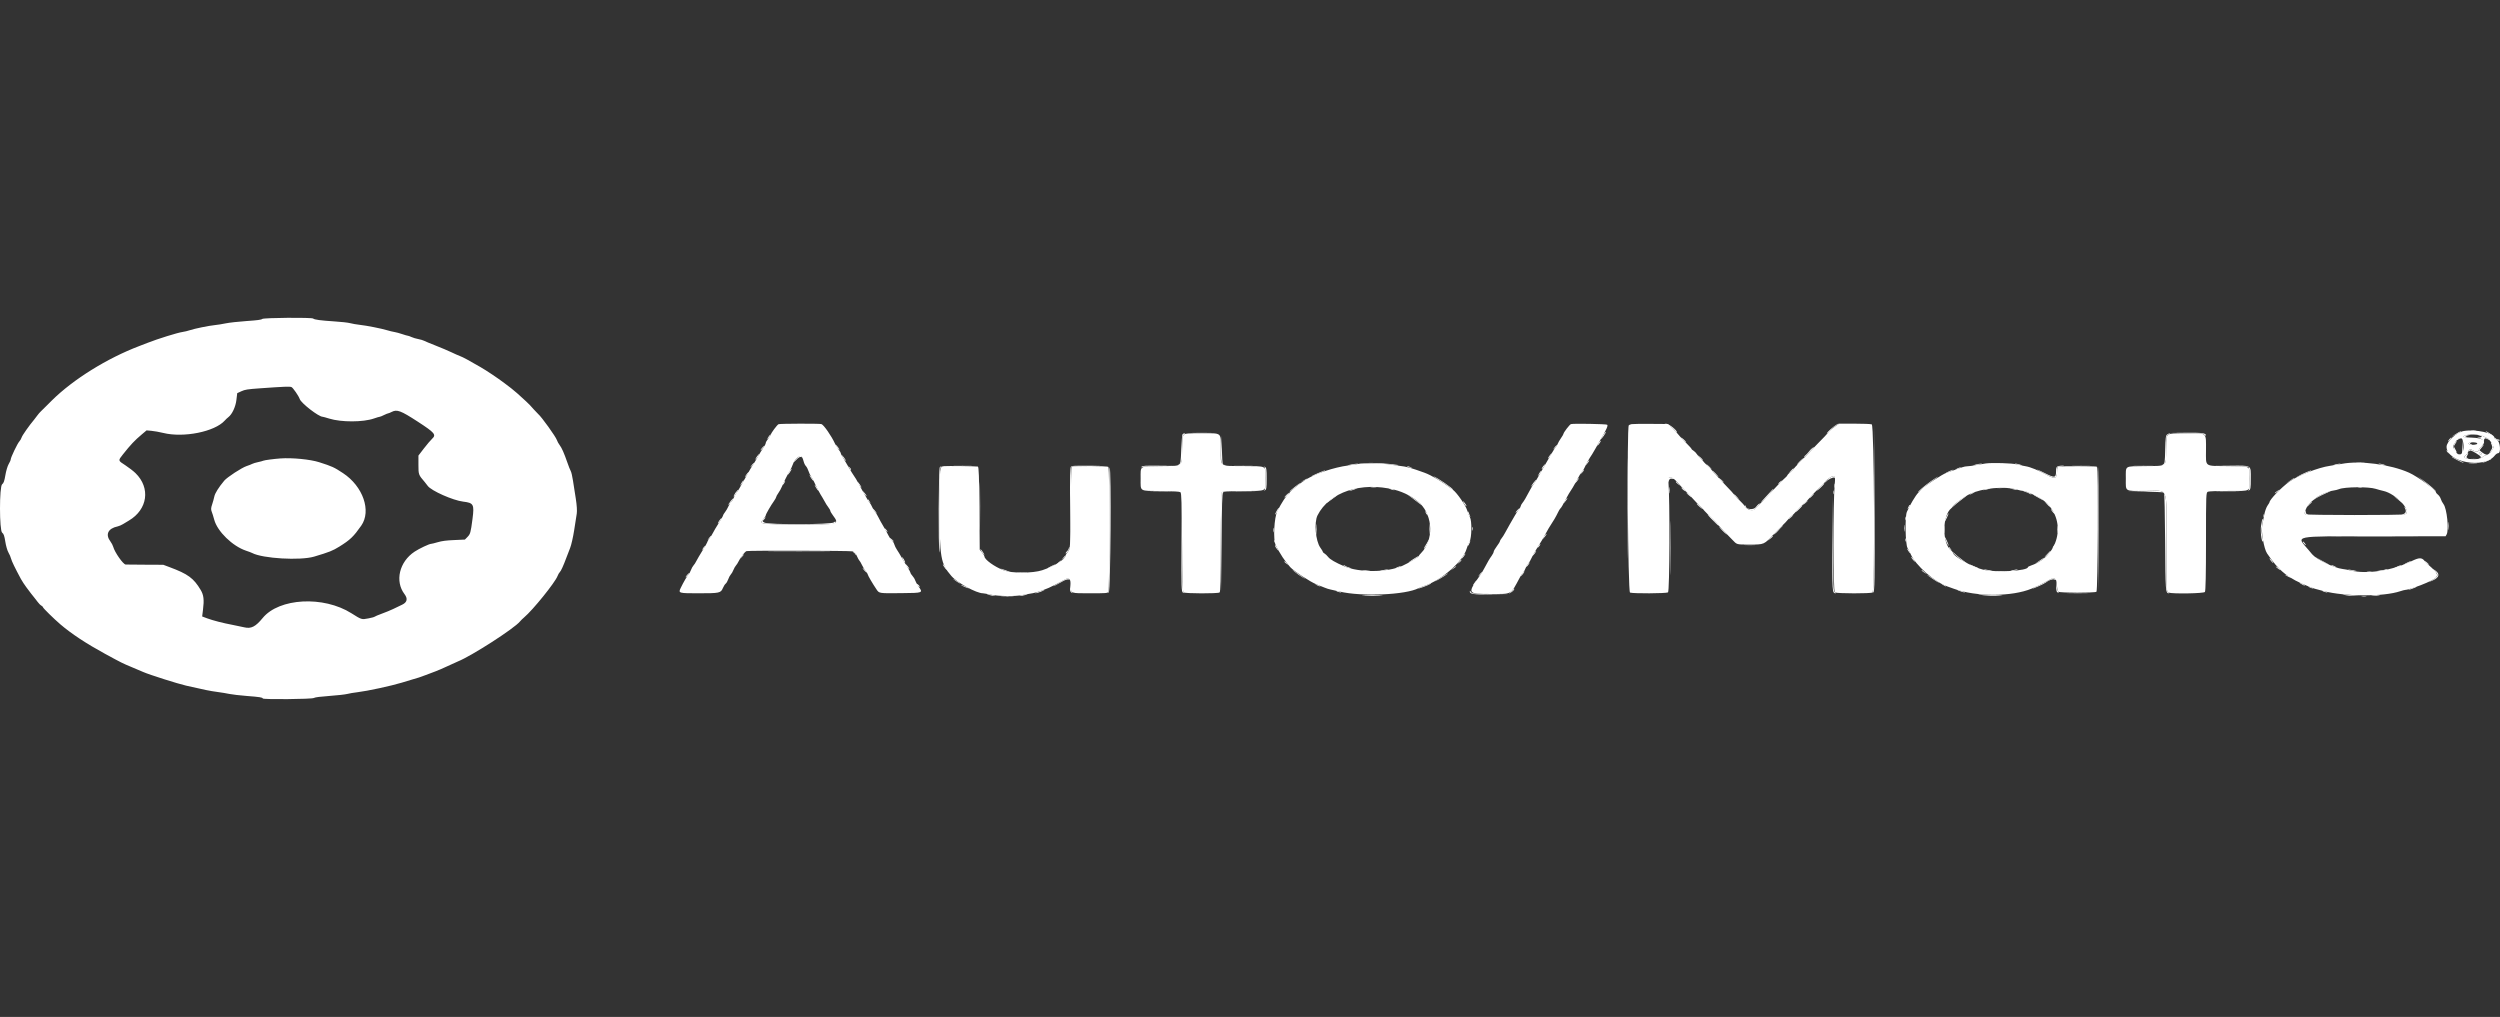 <svg width="118" height="48" viewBox="0 0 118 48" fill="none" xmlns="http://www.w3.org/2000/svg">
<rect x="0" y="0" width="118" height="48" fill="#333333" stroke="none"/>
<path fill-rule="evenodd" clip-rule="evenodd" d="M12.376 15.055C12.339 15.093 12.152 15.118 11.639 15.153C11.26 15.179 10.818 15.228 10.656 15.262C10.494 15.296 10.261 15.334 10.14 15.345C9.86 15.372 9.186 15.51 8.96 15.586C8.865 15.618 8.711 15.656 8.616 15.669C8.382 15.702 7.453 15.991 6.977 16.178C6.872 16.219 6.692 16.289 6.575 16.333C5.05 16.914 3.458 17.905 2.456 18.894C2.411 18.939 2.293 19.056 2.195 19.154C2.097 19.252 1.976 19.37 1.928 19.417C1.879 19.463 1.804 19.551 1.761 19.611C1.719 19.672 1.653 19.758 1.615 19.802C1.381 20.08 1.051 20.549 1.022 20.645C1.003 20.707 0.953 20.794 0.912 20.837C0.826 20.926 0.506 21.595 0.506 21.685C0.506 21.718 0.462 21.817 0.409 21.906C0.356 21.995 0.286 22.232 0.253 22.432C0.208 22.703 0.17 22.811 0.103 22.855C-0.035 22.946 -0.034 25.054 0.104 25.145C0.172 25.19 0.208 25.293 0.25 25.562C0.28 25.759 0.347 25.991 0.398 26.078C0.45 26.166 0.505 26.295 0.522 26.367C0.55 26.484 0.716 26.825 0.989 27.331C1.045 27.433 1.16 27.608 1.244 27.72C1.329 27.831 1.43 27.966 1.47 28.02C1.509 28.073 1.573 28.154 1.612 28.198C1.651 28.243 1.725 28.338 1.776 28.409C1.827 28.481 1.905 28.559 1.949 28.583C1.993 28.608 2.029 28.644 2.03 28.664C2.03 28.703 2.544 29.207 2.851 29.47C3.367 29.912 4.083 30.384 4.954 30.858C5.754 31.293 5.784 31.308 6.224 31.491C6.435 31.579 6.679 31.682 6.764 31.72C7.047 31.846 8.389 32.272 8.788 32.363C9.698 32.57 9.908 32.613 10.238 32.657C10.441 32.684 10.708 32.728 10.832 32.755C10.957 32.781 11.322 32.824 11.643 32.849C12.256 32.896 12.401 32.919 12.401 32.967C12.401 33.023 14.717 33.002 14.812 32.945C14.869 32.911 15.111 32.88 15.554 32.848C15.915 32.822 16.29 32.78 16.387 32.755C16.483 32.729 16.705 32.692 16.878 32.672C17.328 32.619 18.46 32.375 18.963 32.222C19.098 32.181 19.319 32.114 19.455 32.073C19.59 32.032 19.733 31.989 19.774 31.978C19.814 31.968 19.958 31.916 20.093 31.863C20.229 31.811 20.439 31.731 20.561 31.686C20.682 31.641 20.937 31.531 21.126 31.441C21.315 31.351 21.533 31.252 21.611 31.221C22.259 30.961 24.285 29.657 24.543 29.333C24.578 29.288 24.668 29.201 24.742 29.138C25.146 28.799 26.196 27.5 26.314 27.193C26.345 27.113 26.393 27.029 26.421 27.006C26.473 26.965 26.598 26.69 26.735 26.318C26.777 26.202 26.856 25.998 26.91 25.864C26.964 25.73 27.049 25.358 27.099 25.037C27.149 24.716 27.205 24.359 27.223 24.243C27.243 24.118 27.225 23.836 27.179 23.546C27.137 23.279 27.076 22.893 27.045 22.688C27.014 22.484 26.967 22.279 26.939 22.234C26.912 22.189 26.839 22.006 26.778 21.828C26.623 21.381 26.515 21.138 26.412 21.003C26.363 20.94 26.307 20.837 26.287 20.775C26.235 20.614 25.562 19.676 25.403 19.543C25.371 19.516 25.281 19.421 25.202 19.332C25.02 19.126 24.989 19.093 24.825 18.939C24.514 18.649 24.253 18.419 24.124 18.323C24.097 18.302 23.953 18.194 23.805 18.081C23.486 17.84 22.985 17.504 22.674 17.324C22.125 17.005 21.852 16.858 21.715 16.808C21.634 16.778 21.447 16.695 21.298 16.623C21.149 16.552 20.817 16.411 20.561 16.311C20.304 16.21 20.057 16.108 20.013 16.083C19.969 16.059 19.848 16.023 19.743 16.004C19.638 15.985 19.494 15.942 19.422 15.908C19.351 15.875 19.273 15.847 19.25 15.847C19.227 15.847 19.109 15.813 18.987 15.771C18.866 15.729 18.7 15.684 18.619 15.671C18.538 15.659 18.383 15.621 18.275 15.588C18.006 15.506 17.299 15.366 16.971 15.331C16.823 15.314 16.625 15.28 16.53 15.254C16.435 15.227 16.093 15.189 15.768 15.169C15.143 15.129 14.832 15.088 14.784 15.036C14.729 14.977 12.434 14.995 12.376 15.055ZM13.759 18.271C13.83 18.301 14.101 18.694 14.147 18.833C14.213 19.031 15.041 19.672 15.23 19.672C15.25 19.672 15.389 19.71 15.539 19.757C16.105 19.934 17.142 19.932 17.653 19.752C17.778 19.708 17.899 19.672 17.921 19.672C17.944 19.672 18.034 19.636 18.123 19.591C18.212 19.547 18.301 19.51 18.321 19.51C18.341 19.51 18.414 19.481 18.483 19.445C18.737 19.313 18.91 19.377 19.717 19.901C20.525 20.426 20.602 20.519 20.396 20.71C20.328 20.772 20.155 20.976 20.011 21.163L19.75 21.503V21.941C19.75 22.401 19.753 22.412 20.047 22.752C20.085 22.797 20.149 22.878 20.189 22.934C20.354 23.163 21.382 23.62 21.864 23.677C22.354 23.736 22.391 23.806 22.303 24.486C22.217 25.148 22.2 25.207 22.059 25.35L21.943 25.468L21.436 25.491C21.061 25.507 20.86 25.534 20.665 25.591C20.52 25.634 20.378 25.669 20.351 25.669C20.262 25.669 19.788 25.892 19.569 26.038C18.846 26.516 18.629 27.433 19.093 28.043C19.256 28.258 19.219 28.428 18.984 28.54C18.873 28.593 18.683 28.684 18.56 28.744C18.437 28.803 18.196 28.903 18.023 28.965C17.851 29.028 17.698 29.092 17.683 29.108C17.668 29.124 17.534 29.161 17.385 29.189C17.067 29.25 17.068 29.25 16.589 28.947C15.268 28.112 13.174 28.224 12.398 29.171C12.06 29.582 11.854 29.686 11.532 29.61C11.402 29.579 11.151 29.527 10.976 29.494C10.528 29.41 10.059 29.289 9.779 29.186L9.542 29.097L9.581 28.785C9.641 28.305 9.615 28.084 9.471 27.844C9.138 27.287 8.876 27.095 8.001 26.768L7.707 26.658L6.846 26.654C6.373 26.652 5.961 26.648 5.93 26.646C5.812 26.637 5.416 26.073 5.344 25.809C5.325 25.741 5.268 25.631 5.217 25.565C4.96 25.227 5.095 24.942 5.558 24.845C5.62 24.832 5.73 24.785 5.803 24.74C5.877 24.695 6.003 24.618 6.084 24.571C6.972 24.045 7.113 23.03 6.395 22.331C6.294 22.233 6.078 22.066 5.915 21.96C5.564 21.734 5.567 21.745 5.802 21.448C6.171 20.983 6.352 20.791 6.693 20.504L6.918 20.314L7.15 20.335C7.278 20.346 7.528 20.391 7.706 20.435C8.665 20.673 10.138 20.377 10.608 19.851C10.655 19.797 10.733 19.724 10.78 19.689C10.957 19.553 11.121 19.201 11.159 18.875L11.197 18.557L11.393 18.467C11.566 18.388 11.672 18.371 12.278 18.328C13.436 18.246 13.678 18.236 13.759 18.271ZM78.645 20.024C78.76 20.047 79.031 20.254 79.081 20.358C79.099 20.394 79.123 20.416 79.137 20.407C79.214 20.355 78.776 19.995 78.641 20C78.54 20.003 78.54 20.003 78.645 20.024ZM86.568 20.123C86.362 20.281 86.14 20.514 86.255 20.451C86.3 20.426 86.378 20.352 86.429 20.287C86.48 20.221 86.591 20.128 86.675 20.082C86.759 20.035 86.807 19.997 86.781 19.997C86.755 19.997 86.659 20.054 86.568 20.123ZM88.455 24.002C88.447 26.549 88.426 27.939 88.394 27.965C88.366 27.987 88.377 27.986 88.418 27.962C88.483 27.925 88.491 27.451 88.48 23.999L88.467 20.078L88.455 24.002ZM76.817 24C76.817 26.104 76.823 26.96 76.83 25.902C76.837 24.844 76.837 23.123 76.83 22.077C76.823 21.031 76.817 21.896 76.817 24ZM116.645 20.311C116.706 20.319 116.805 20.319 116.866 20.311C116.927 20.304 116.877 20.297 116.756 20.297C116.634 20.297 116.584 20.304 116.645 20.311ZM75.675 20.526C75.523 20.755 75.535 20.801 75.689 20.583C75.757 20.486 75.807 20.396 75.799 20.383C75.792 20.369 75.736 20.433 75.675 20.526ZM115.91 20.487L115.699 20.621L115.907 20.517C116.106 20.418 116.201 20.353 116.146 20.353C116.132 20.353 116.026 20.413 115.91 20.487ZM117.386 20.41C117.634 20.566 117.745 20.615 117.569 20.491C117.462 20.415 117.357 20.353 117.336 20.353C117.314 20.353 117.337 20.379 117.386 20.41ZM56.359 20.442C56.57 20.448 56.902 20.448 57.097 20.442C57.292 20.436 57.119 20.431 56.714 20.431C56.308 20.431 56.149 20.436 56.359 20.442ZM103.214 20.442C103.894 20.45 103.958 20.456 104.037 20.519C104.084 20.557 104.123 20.573 104.123 20.556C104.123 20.443 103.951 20.418 103.21 20.425L102.476 20.432L103.214 20.442ZM55.819 20.491C55.797 20.513 55.769 20.835 55.755 21.207C55.732 21.834 55.724 21.886 55.632 21.932C55.575 21.961 55.565 21.976 55.608 21.967C55.771 21.935 55.803 21.807 55.803 21.182C55.804 20.658 55.816 20.561 55.885 20.51C55.93 20.477 55.943 20.45 55.913 20.45C55.883 20.45 55.841 20.469 55.819 20.491ZM102.29 20.508C102.225 20.555 102.209 20.676 102.197 21.223C102.182 21.837 102.175 21.886 102.083 21.932C102.026 21.961 102.015 21.976 102.059 21.967C102.222 21.935 102.254 21.807 102.254 21.174C102.255 20.567 102.258 20.55 102.364 20.501C102.425 20.473 102.45 20.45 102.421 20.45C102.392 20.45 102.333 20.476 102.29 20.508ZM36.293 20.587C36.255 20.645 36.215 20.708 36.204 20.726C36.193 20.744 36.232 20.711 36.291 20.654C36.349 20.596 36.389 20.533 36.38 20.514C36.37 20.496 36.331 20.528 36.293 20.587ZM116.35 20.55C116.23 20.596 116.243 20.645 116.375 20.644C116.462 20.644 116.47 20.637 116.413 20.614C116.349 20.587 116.349 20.582 116.413 20.568C116.624 20.523 116.631 20.52 116.534 20.519C116.48 20.518 116.398 20.532 116.35 20.55ZM116.998 20.544C117.172 20.576 117.185 20.644 117.018 20.648C116.88 20.651 116.88 20.651 117.001 20.674C117.069 20.686 117.151 20.732 117.185 20.776C117.244 20.853 117.246 20.853 117.247 20.785C117.248 20.69 117.32 20.665 117.415 20.728C117.458 20.756 117.493 20.764 117.493 20.746C117.493 20.727 117.443 20.695 117.382 20.674C117.322 20.653 117.232 20.609 117.184 20.576C117.135 20.542 117.047 20.517 116.987 20.518C116.884 20.522 116.884 20.523 116.998 20.544ZM57.633 21.214C57.623 21.885 57.654 22.009 57.824 21.965C57.875 21.952 57.871 21.946 57.807 21.944C57.692 21.941 57.705 22.007 57.673 21.245L57.644 20.564L57.633 21.214ZM79.35 20.663C79.35 20.696 79.59 20.9 79.593 20.87C79.594 20.86 79.54 20.803 79.472 20.742C79.405 20.682 79.349 20.646 79.35 20.663ZM115.601 20.742C115.559 20.796 115.536 20.839 115.549 20.839C115.562 20.839 115.608 20.796 115.65 20.742C115.692 20.689 115.715 20.645 115.702 20.645C115.688 20.645 115.643 20.689 115.601 20.742ZM117.74 20.664C117.739 20.701 117.895 20.807 117.952 20.807C117.97 20.807 117.985 20.792 117.985 20.775C117.985 20.757 117.952 20.742 117.913 20.742C117.874 20.742 117.819 20.717 117.792 20.685C117.764 20.654 117.741 20.645 117.74 20.664ZM116.002 20.699C115.984 20.711 115.97 20.736 115.97 20.756C115.971 20.779 115.982 20.779 116.007 20.754C116.027 20.734 116.087 20.71 116.141 20.701C116.236 20.685 116.236 20.685 116.137 20.681C116.081 20.679 116.02 20.687 116.002 20.699ZM75.457 20.906C75.412 20.976 75.384 21.034 75.394 21.034C75.431 21.034 75.571 20.835 75.555 20.806C75.547 20.791 75.503 20.835 75.457 20.906ZM116.225 21.107C116.216 21.426 116.207 21.455 116.121 21.455C116.069 21.455 116.015 21.44 116.002 21.422C115.988 21.404 115.982 21.408 115.989 21.43C116.007 21.488 116.21 21.502 116.242 21.447C116.256 21.422 116.261 21.257 116.252 21.08L116.236 20.758L116.225 21.107ZM115.847 20.936C115.766 21.054 115.855 21.412 115.949 21.35C115.96 21.343 115.932 21.276 115.887 21.2C115.811 21.073 115.811 21.056 115.889 20.948C115.936 20.884 115.965 20.826 115.955 20.819C115.944 20.812 115.896 20.864 115.847 20.936ZM116.534 20.904C116.491 20.951 116.551 21.002 116.648 21C116.721 21 116.72 20.995 116.639 20.964C116.565 20.936 116.56 20.924 116.615 20.901C116.659 20.882 116.662 20.873 116.624 20.872C116.591 20.872 116.551 20.887 116.534 20.904ZM117.605 20.992C117.651 21.107 117.646 21.149 117.576 21.252L117.491 21.374L117.59 21.298C117.708 21.207 117.723 21.011 117.62 20.919C117.558 20.863 117.556 20.872 117.605 20.992ZM39.436 21.003C39.436 21.029 39.48 21.094 39.534 21.147C39.66 21.272 39.66 21.245 39.534 21.083C39.48 21.012 39.436 20.977 39.436 21.003ZM117.111 21.078C117.051 21.136 117.002 21.209 117.002 21.239C117.002 21.329 116.86 21.341 116.732 21.262C116.608 21.185 116.507 21.197 116.514 21.287C116.516 21.321 116.527 21.326 116.542 21.301C116.582 21.237 116.637 21.252 116.875 21.395C117.103 21.532 117.15 21.599 117.038 21.628C116.991 21.641 116.991 21.645 117.037 21.647C117.07 21.649 117.134 21.613 117.178 21.569C117.222 21.524 117.306 21.486 117.363 21.485L117.468 21.481L117.362 21.46C117.303 21.449 117.205 21.397 117.143 21.345L117.032 21.251L117.14 21.121C117.273 20.96 117.258 20.937 117.111 21.078ZM73.399 21.09C73.288 21.237 73.289 21.251 73.404 21.138C73.463 21.079 73.502 21.024 73.489 21.016C73.477 21.008 73.436 21.041 73.399 21.09ZM35.98 21.129C35.934 21.18 35.897 21.235 35.897 21.25C35.897 21.265 35.943 21.228 35.998 21.168C36.053 21.108 36.091 21.054 36.081 21.048C36.071 21.041 36.026 21.078 35.98 21.129ZM85.532 21.155C85.49 21.187 85.418 21.263 85.371 21.326C85.323 21.388 85.251 21.465 85.209 21.496C85.168 21.527 85.144 21.56 85.157 21.568C85.17 21.577 85.234 21.525 85.3 21.453C85.366 21.381 85.469 21.271 85.529 21.21C85.648 21.088 85.649 21.067 85.532 21.155ZM115.481 21.265C115.479 21.295 115.516 21.346 115.564 21.38C115.611 21.414 115.634 21.426 115.615 21.407C115.596 21.387 115.559 21.335 115.532 21.291C115.502 21.241 115.483 21.232 115.481 21.265ZM116.461 21.391C116.461 21.415 116.425 21.46 116.381 21.492C116.286 21.561 116.324 21.65 116.447 21.649C116.517 21.649 116.521 21.643 116.465 21.62C116.407 21.596 116.406 21.575 116.46 21.49C116.495 21.434 116.509 21.379 116.492 21.368C116.475 21.357 116.461 21.367 116.461 21.391ZM117.142 21.441C117.158 21.494 117.15 21.496 117.081 21.459C116.987 21.407 116.975 21.347 117.063 21.366C117.097 21.373 117.133 21.407 117.142 21.441ZM73.14 21.505C73.025 21.665 73.041 21.692 73.161 21.541C73.216 21.473 73.252 21.411 73.242 21.404C73.231 21.397 73.185 21.443 73.14 21.505ZM35.733 21.538C35.688 21.601 35.651 21.67 35.652 21.692C35.653 21.713 35.697 21.667 35.751 21.588C35.868 21.419 35.852 21.373 35.733 21.538ZM39.733 21.492C39.732 21.504 39.775 21.577 39.828 21.654C39.882 21.732 39.925 21.774 39.924 21.747C39.923 21.7 39.737 21.451 39.733 21.492ZM80.138 21.506C80.139 21.538 80.381 21.744 80.381 21.713C80.381 21.703 80.326 21.645 80.258 21.585C80.191 21.525 80.136 21.489 80.138 21.506ZM37.594 21.641C37.526 21.708 37.47 21.777 37.47 21.795C37.47 21.813 37.517 21.777 37.574 21.715C37.692 21.587 37.763 21.548 37.831 21.576C37.857 21.587 37.862 21.578 37.843 21.558C37.784 21.495 37.724 21.515 37.594 21.641ZM115.723 21.562C115.723 21.593 116.215 21.844 116.275 21.844C116.304 21.844 116.241 21.806 116.136 21.76C116.031 21.713 115.895 21.645 115.834 21.608C115.773 21.572 115.723 21.551 115.723 21.562ZM13.236 21.638C12.928 21.66 12.476 21.72 12.425 21.746C12.399 21.76 12.288 21.789 12.18 21.812C12.071 21.834 11.95 21.871 11.909 21.893C11.869 21.916 11.747 21.963 11.639 21.999C11.408 22.076 10.721 22.524 10.585 22.687C10.319 23.006 10.147 23.281 10.116 23.437C10.096 23.533 10.049 23.703 10.011 23.815C9.958 23.966 9.953 24.05 9.99 24.142C10.018 24.209 10.072 24.383 10.111 24.528C10.257 25.081 10.975 25.78 11.616 25.994C11.737 26.034 11.866 26.082 11.902 26.102C12.396 26.363 14.171 26.467 14.828 26.272C15.546 26.058 15.7 25.997 16.022 25.797C16.528 25.482 16.686 25.331 17.051 24.811C17.538 24.116 17.136 22.956 16.192 22.333C15.77 22.054 15.675 22.011 15.064 21.816C14.645 21.682 13.785 21.598 13.236 21.638ZM85.019 21.706C84.901 21.813 84.793 21.942 84.823 21.942C84.835 21.942 84.897 21.887 84.959 21.82C85.022 21.753 85.092 21.68 85.114 21.658C85.191 21.581 85.118 21.618 85.019 21.706ZM116.645 21.673C116.706 21.68 116.805 21.68 116.866 21.673C116.927 21.665 116.877 21.659 116.756 21.659C116.634 21.659 116.584 21.665 116.645 21.673ZM117.351 21.748C117.232 21.801 117.153 21.844 117.176 21.844C117.22 21.844 117.591 21.681 117.591 21.662C117.591 21.642 117.573 21.648 117.351 21.748ZM74.91 21.83C74.794 21.989 74.81 22.017 74.931 21.866C74.986 21.797 75.022 21.735 75.011 21.728C75.001 21.721 74.955 21.767 74.91 21.83ZM111.237 21.835C111.324 21.843 111.479 21.843 111.581 21.836C111.683 21.829 111.612 21.823 111.422 21.823C111.233 21.822 111.15 21.828 111.237 21.835ZM35.501 21.933C35.39 22.08 35.391 22.094 35.506 21.981C35.565 21.922 35.604 21.867 35.591 21.859C35.579 21.851 35.538 21.884 35.501 21.933ZM64.849 21.878C65.214 21.89 65.589 21.917 65.684 21.937C65.778 21.957 65.889 21.973 65.93 21.971C66.3 21.956 65.223 21.847 64.75 21.851L64.185 21.855L64.849 21.878ZM116.546 21.868C116.633 21.875 116.788 21.875 116.89 21.868C116.992 21.861 116.92 21.855 116.731 21.855C116.542 21.855 116.458 21.861 116.546 21.868ZM63.767 21.925C63.645 21.949 63.579 21.969 63.62 21.97C63.66 21.972 63.804 21.953 63.939 21.928C64.074 21.903 64.141 21.883 64.087 21.883C64.033 21.883 63.889 21.902 63.767 21.925ZM93.26 21.925C93.031 21.984 93.13 21.985 93.407 21.927C93.529 21.902 93.584 21.881 93.53 21.881C93.476 21.882 93.354 21.901 93.26 21.925ZM95.219 21.927C95.31 21.953 95.41 21.973 95.441 21.973C95.471 21.972 95.422 21.95 95.331 21.924C95.24 21.898 95.141 21.877 95.11 21.878C95.079 21.879 95.128 21.901 95.219 21.927ZM110.218 21.925C110.124 21.95 110.079 21.969 110.12 21.969C110.16 21.969 110.271 21.95 110.366 21.925C110.46 21.901 110.504 21.882 110.464 21.882C110.424 21.882 110.313 21.901 110.218 21.925ZM112.381 21.925C112.605 21.982 112.694 21.982 112.504 21.924C112.423 21.9 112.323 21.88 112.283 21.881C112.242 21.881 112.286 21.901 112.381 21.925ZM72.835 22.009C72.791 22.063 72.763 22.121 72.772 22.137C72.78 22.152 72.824 22.108 72.869 22.037C72.967 21.886 72.945 21.867 72.835 22.009ZM80.612 22.009C80.661 22.064 80.732 22.126 80.771 22.147C80.809 22.168 80.778 22.123 80.703 22.047C80.544 21.888 80.481 21.861 80.612 22.009ZM45.076 21.998C45.272 22.004 45.593 22.004 45.789 21.998C45.985 21.992 45.825 21.987 45.433 21.987C45.041 21.987 44.88 21.992 45.076 21.998ZM50.555 22.013C50.51 22.042 50.498 22.486 50.507 23.853L50.519 25.653L50.544 23.838L50.569 22.023L51.282 22.005L51.995 21.988L51.304 21.981C50.82 21.976 50.596 21.986 50.555 22.013ZM53.881 22.031C53.822 22.081 53.823 22.083 53.891 22.048C53.942 22.022 54.224 22.005 54.726 21.998L55.485 21.988L54.717 21.981C54.035 21.975 53.941 21.98 53.881 22.031ZM58.326 21.998C58.536 22.004 58.868 22.004 59.063 21.998C59.258 21.992 59.085 21.987 58.68 21.987C58.274 21.987 58.115 21.992 58.326 21.998ZM97.131 22.009C97.063 22.035 97.045 22.086 97.045 22.247C97.045 22.555 96.983 22.568 96.552 22.349C96.358 22.25 96.187 22.169 96.171 22.169C96.136 22.169 96.122 22.16 96.529 22.375C97.008 22.628 97.094 22.607 97.094 22.236C97.094 22.049 97.1 22.039 97.229 22.02C97.446 21.989 97.471 21.979 97.34 21.978C97.272 21.977 97.178 21.991 97.131 22.009ZM97.868 21.998C98.064 22.004 98.385 22.004 98.581 21.998C98.777 21.992 98.617 21.987 98.225 21.987C97.833 21.987 97.672 21.992 97.868 21.998ZM100.793 21.998C101.002 22.004 101.345 22.004 101.555 21.998C101.764 21.992 101.593 21.987 101.174 21.987C100.755 21.987 100.583 21.992 100.793 21.998ZM105.25 21.998C105.742 22.004 106.083 22.022 106.123 22.044C106.213 22.093 106.216 23.075 106.126 23.141C106.074 23.18 106.078 23.18 106.151 23.144C106.226 23.106 106.237 23.038 106.237 22.591C106.237 21.928 106.307 21.972 105.25 21.981L104.442 21.989L105.25 21.998ZM40.066 22.055C40.09 22.091 40.123 22.142 40.138 22.169C40.162 22.21 40.166 22.21 40.169 22.167C40.171 22.139 40.139 22.088 40.096 22.053C40.021 21.991 40.021 21.991 40.066 22.055ZM44.361 22.045C44.298 22.087 44.282 25.881 44.345 26.073C44.362 26.126 44.369 25.253 44.361 24.133C44.351 22.619 44.362 22.086 44.404 22.052C44.474 21.996 44.443 21.991 44.361 22.045ZM59.675 22.039C59.719 22.071 59.737 22.231 59.737 22.59C59.737 22.949 59.719 23.109 59.675 23.141C59.623 23.18 59.627 23.18 59.7 23.144C59.775 23.106 59.786 23.038 59.786 22.59C59.786 22.141 59.775 22.074 59.7 22.036C59.627 22 59.623 22 59.675 22.039ZM66.468 22.042C66.534 22.06 66.613 22.084 66.643 22.097C66.672 22.11 66.654 22.094 66.603 22.063C66.551 22.032 66.473 22.007 66.428 22.009C66.377 22.01 66.392 22.022 66.468 22.042ZM99.011 24.95L99.036 27.89L99.048 24.974C99.055 23.371 99.044 22.048 99.023 22.034C99.003 22.021 98.998 23.333 99.011 24.95ZM52.352 24.961C52.361 26.975 52.348 27.899 52.312 27.948C52.262 28.017 52.263 28.017 52.336 27.957C52.419 27.889 52.458 22.093 52.376 22.06C52.355 22.052 52.344 23.357 52.352 24.961ZM92.4 22.106C92.319 22.14 92.277 22.168 92.308 22.168C92.339 22.169 92.416 22.14 92.48 22.105C92.626 22.024 92.591 22.025 92.4 22.106ZM46.242 23.903C46.242 24.919 46.248 25.33 46.256 24.816C46.264 24.302 46.264 23.471 46.256 22.968C46.248 22.466 46.242 22.887 46.242 23.903ZM37.261 22.242C37.142 22.431 37.154 22.477 37.275 22.301C37.33 22.222 37.368 22.146 37.36 22.131C37.353 22.117 37.308 22.167 37.261 22.242ZM84.521 22.227L84.409 22.347L84.534 22.256C84.602 22.206 84.658 22.151 84.658 22.134C84.658 22.087 84.641 22.098 84.521 22.227ZM74.665 22.264C74.619 22.315 74.581 22.369 74.581 22.384C74.581 22.399 74.627 22.363 74.682 22.303C74.738 22.243 74.775 22.189 74.766 22.182C74.756 22.176 74.711 22.212 74.665 22.264ZM91.982 22.25C91.89 22.294 91.83 22.331 91.847 22.331C91.865 22.331 91.961 22.294 92.06 22.25C92.16 22.205 92.22 22.169 92.195 22.169C92.169 22.169 92.073 22.205 91.982 22.25ZM62.206 22.333C62.037 22.406 61.899 22.472 61.899 22.481C61.899 22.489 61.927 22.484 61.961 22.47C61.995 22.456 62.139 22.395 62.28 22.336C62.502 22.243 62.578 22.201 62.526 22.201C62.519 22.201 62.375 22.261 62.206 22.333ZM72.663 22.32C72.553 22.509 72.553 22.519 72.665 22.385C72.722 22.317 72.761 22.247 72.752 22.229C72.743 22.211 72.703 22.252 72.663 22.32ZM80.824 22.219C80.824 22.236 80.891 22.315 80.971 22.395C81.163 22.585 81.163 22.541 80.971 22.342C80.89 22.257 80.824 22.202 80.824 22.219ZM108.842 22.296C108.72 22.348 108.554 22.429 108.473 22.477L108.326 22.564L108.473 22.494C108.554 22.456 108.726 22.381 108.854 22.326C108.983 22.272 109.088 22.222 109.088 22.214C109.088 22.193 109.075 22.197 108.842 22.296ZM35.242 22.381C35.126 22.54 35.143 22.568 35.263 22.417C35.318 22.348 35.354 22.286 35.344 22.279C35.333 22.272 35.287 22.318 35.242 22.381ZM38.209 22.432C38.208 22.444 38.251 22.517 38.304 22.594C38.358 22.672 38.401 22.714 38.4 22.687C38.4 22.64 38.213 22.392 38.209 22.432ZM67.945 22.674C68.143 22.797 68.368 22.955 68.445 23.024C68.522 23.094 68.584 23.136 68.584 23.117C68.584 23.053 67.867 22.559 67.66 22.48C67.618 22.464 67.746 22.551 67.945 22.674ZM86.312 22.589C86.213 22.661 86.133 22.738 86.134 22.76C86.135 22.782 86.163 22.769 86.196 22.73C86.281 22.63 86.515 22.517 86.581 22.544C86.614 22.558 86.628 22.549 86.615 22.524C86.573 22.441 86.49 22.459 86.312 22.589ZM91.138 22.713C90.84 22.921 90.445 23.267 90.558 23.221C90.586 23.21 90.664 23.143 90.73 23.074C90.797 23.004 90.998 22.845 91.177 22.72C91.356 22.595 91.491 22.493 91.478 22.493C91.464 22.493 91.311 22.592 91.138 22.713ZM114.382 22.703C114.541 22.828 114.734 22.992 114.811 23.068C114.888 23.144 114.96 23.206 114.971 23.206C115.034 23.206 114.66 22.872 114.372 22.671L114.093 22.477L114.382 22.703ZM78.743 22.547C78.725 22.559 78.712 22.621 78.715 22.684L78.719 22.801L78.766 22.692C78.807 22.599 78.832 22.585 78.934 22.598C79.032 22.611 79.044 22.605 78.999 22.569C78.941 22.523 78.798 22.51 78.743 22.547ZM74.418 22.672C74.302 22.832 74.319 22.859 74.44 22.708C74.494 22.64 74.53 22.578 74.52 22.571C74.509 22.564 74.463 22.61 74.418 22.672ZM81.119 22.559C81.119 22.569 81.174 22.627 81.242 22.687C81.309 22.748 81.364 22.783 81.363 22.766C81.361 22.734 81.119 22.529 81.119 22.559ZM108.078 22.695L107.883 22.833L108.092 22.705C108.287 22.586 108.324 22.558 108.287 22.558C108.279 22.558 108.184 22.619 108.078 22.695ZM61.531 22.674L61.383 22.757L61.543 22.688C61.631 22.649 61.703 22.612 61.703 22.604C61.703 22.58 61.682 22.588 61.531 22.674ZM72.382 22.785C72.231 22.992 72.242 23.031 72.397 22.839C72.466 22.753 72.516 22.672 72.507 22.658C72.499 22.644 72.442 22.701 72.382 22.785ZM35.011 22.774C34.901 22.963 34.901 22.973 35.013 22.839C35.069 22.771 35.109 22.7 35.1 22.683C35.091 22.665 35.051 22.706 35.011 22.774ZM36.986 22.77C36.955 22.815 36.93 22.87 36.931 22.891C36.932 22.913 36.965 22.881 37.005 22.82C37.09 22.692 37.072 22.646 36.986 22.77ZM84.033 22.728C83.936 22.81 83.904 22.86 83.962 22.836C84.02 22.812 84.136 22.687 84.1 22.687C84.089 22.687 84.059 22.706 84.033 22.728ZM40.471 22.752C40.472 22.8 40.659 23.048 40.663 23.007C40.664 22.995 40.621 22.922 40.568 22.845C40.514 22.767 40.471 22.725 40.471 22.752ZM79.103 22.743C79.103 22.762 79.149 22.812 79.205 22.854L79.306 22.93L79.219 22.833C79.106 22.705 79.103 22.703 79.103 22.743ZM61.115 22.981C60.978 23.088 60.867 23.186 60.867 23.198C60.867 23.209 60.885 23.205 60.906 23.188C61.268 22.904 61.411 22.785 61.389 22.785C61.374 22.785 61.251 22.873 61.115 22.981ZM86.589 22.93C86.589 23.019 86.599 23.052 86.61 23.003C86.621 22.953 86.621 22.881 86.609 22.841C86.598 22.801 86.588 22.841 86.589 22.93ZM86.01 22.89C85.806 23.081 85.682 23.226 85.799 23.135C85.925 23.038 86.139 22.817 86.108 22.817C86.097 22.817 86.053 22.85 86.01 22.89ZM38.456 22.889C38.45 22.928 38.611 23.177 38.632 23.163C38.642 23.156 38.608 23.086 38.556 23.008C38.503 22.93 38.458 22.876 38.456 22.889ZM78.776 23.141C78.776 23.275 78.784 23.329 78.795 23.262C78.806 23.196 78.806 23.086 78.795 23.019C78.784 22.953 78.776 23.007 78.776 23.141ZM64.714 23.002C64.789 23.01 64.9 23.009 64.96 23.002C65.02 22.994 64.959 22.988 64.824 22.988C64.689 22.988 64.639 22.995 64.714 23.002ZM111.312 23.001C111.359 23.009 111.437 23.009 111.484 23.001C111.531 22.993 111.493 22.986 111.398 22.986C111.303 22.986 111.265 22.993 111.312 23.001ZM79.394 23.071C79.421 23.103 79.481 23.151 79.529 23.176C79.591 23.209 79.583 23.192 79.504 23.117C79.382 23.003 79.316 22.975 79.394 23.071ZM94.256 23.035C94.331 23.042 94.441 23.042 94.502 23.034C94.562 23.026 94.501 23.02 94.366 23.021C94.231 23.021 94.181 23.027 94.256 23.035ZM63.816 23.109C63.722 23.143 63.666 23.171 63.694 23.171C63.721 23.171 63.82 23.143 63.915 23.109C64.009 23.075 64.065 23.046 64.037 23.046C64.011 23.046 63.911 23.075 63.816 23.109ZM65.635 23.092C65.703 23.118 65.78 23.139 65.807 23.139C65.834 23.139 65.801 23.118 65.733 23.092C65.666 23.067 65.588 23.046 65.561 23.046C65.534 23.046 65.568 23.067 65.635 23.092ZM93.702 23.092C93.545 23.152 93.579 23.152 93.825 23.093C93.933 23.068 93.978 23.046 93.924 23.046C93.869 23.046 93.77 23.067 93.702 23.092ZM94.882 23.062C95.101 23.119 95.245 23.141 95.199 23.11C95.172 23.092 95.073 23.07 94.979 23.06C94.885 23.051 94.841 23.052 94.882 23.062ZM83.576 23.198C83.52 23.265 83.41 23.385 83.331 23.465C83.123 23.676 83.062 23.755 83.193 23.645C83.383 23.486 83.749 23.076 83.701 23.076C83.688 23.076 83.631 23.131 83.576 23.198ZM34.718 23.253C34.659 23.334 34.621 23.418 34.635 23.441C34.652 23.468 34.661 23.466 34.664 23.432C34.666 23.405 34.713 23.327 34.769 23.259C34.825 23.19 34.86 23.128 34.848 23.12C34.837 23.112 34.778 23.172 34.718 23.253ZM86.539 23.238C86.539 23.319 86.549 23.351 86.56 23.311C86.572 23.271 86.572 23.206 86.56 23.165C86.549 23.125 86.539 23.158 86.539 23.238ZM107.466 23.19C107.402 23.234 107.36 23.276 107.371 23.283C107.383 23.289 107.443 23.253 107.506 23.202C107.647 23.087 107.622 23.08 107.466 23.19ZM40.718 23.19C40.718 23.207 40.76 23.273 40.812 23.335C40.864 23.398 40.906 23.434 40.906 23.417C40.906 23.399 40.864 23.333 40.812 23.271C40.76 23.208 40.718 23.172 40.718 23.19ZM54.367 23.198C54.59 23.204 54.954 23.204 55.178 23.198C55.401 23.192 55.218 23.187 54.772 23.187C54.326 23.187 54.143 23.192 54.367 23.198ZM58.25 23.198C58.5 23.203 58.909 23.203 59.159 23.198C59.409 23.192 59.205 23.187 58.704 23.187C58.204 23.187 57.999 23.192 58.25 23.198ZM95.601 23.22C95.686 23.244 95.77 23.28 95.788 23.3C95.807 23.32 95.847 23.335 95.877 23.335C95.908 23.335 95.858 23.299 95.767 23.255C95.675 23.21 95.566 23.174 95.524 23.175C95.482 23.175 95.516 23.196 95.601 23.22ZM101.281 23.204C101.731 23.214 102.118 23.234 102.141 23.249C102.163 23.264 102.187 24.32 102.195 25.597C102.208 27.912 102.215 28.006 102.372 28.003C102.402 28.002 102.389 27.987 102.341 27.968C102.261 27.938 102.255 27.791 102.255 25.619C102.255 22.84 102.39 23.171 101.26 23.18L100.461 23.186L101.281 23.204ZM104.701 23.198C104.951 23.203 105.36 23.203 105.61 23.198C105.86 23.192 105.655 23.187 105.155 23.187C104.655 23.187 104.45 23.192 104.701 23.198ZM109.702 23.285C109.567 23.345 109.39 23.443 109.309 23.503L109.162 23.611L109.358 23.495C109.466 23.431 109.664 23.333 109.797 23.276C109.93 23.22 110.018 23.174 109.993 23.174C109.968 23.174 109.837 23.224 109.702 23.285ZM57.647 23.279C57.633 23.319 57.627 24.38 57.634 25.637L57.648 27.923L57.66 25.603C57.669 23.851 57.687 23.274 57.731 23.245C57.776 23.215 57.776 23.206 57.732 23.206C57.7 23.206 57.662 23.239 57.647 23.279ZM93.039 23.291C92.95 23.34 92.932 23.36 92.994 23.34C93.084 23.311 93.253 23.204 93.205 23.207C93.195 23.208 93.12 23.245 93.039 23.291ZM60.731 23.348C60.671 23.405 60.621 23.465 60.621 23.48C60.621 23.495 60.678 23.452 60.747 23.385C60.816 23.318 60.865 23.259 60.856 23.253C60.848 23.247 60.791 23.29 60.731 23.348ZM79.597 23.256C79.599 23.289 79.84 23.494 79.841 23.463C79.841 23.453 79.785 23.396 79.718 23.335C79.65 23.275 79.596 23.239 79.597 23.256ZM85.492 23.402C85.433 23.457 85.392 23.507 85.403 23.513C85.413 23.52 85.471 23.475 85.531 23.414C85.668 23.276 85.637 23.267 85.492 23.402ZM55.767 25.625C55.756 27.788 55.76 27.933 55.841 27.975C55.917 28.015 55.92 28.014 55.866 27.968C55.819 27.928 55.802 27.39 55.792 25.618L55.779 23.319L55.767 25.625ZM66.669 23.519C66.817 23.629 66.988 23.761 67.05 23.811C67.111 23.862 67.097 23.837 67.017 23.757C66.937 23.677 66.765 23.546 66.635 23.465L66.4 23.319L66.669 23.519ZM81.856 23.355C81.856 23.371 81.914 23.428 81.983 23.481L82.11 23.579L81.999 23.465C81.857 23.32 81.856 23.319 81.856 23.355ZM95.963 23.343C95.963 23.35 96.091 23.427 96.246 23.514C96.402 23.601 96.484 23.639 96.43 23.598C96.328 23.52 95.963 23.321 95.963 23.343ZM113.023 23.447C113.093 23.502 113.209 23.595 113.281 23.654C113.354 23.713 113.413 23.75 113.413 23.735C113.413 23.72 113.297 23.627 113.155 23.528C113.013 23.429 112.954 23.392 113.023 23.447ZM62.865 23.529C62.739 23.617 62.637 23.7 62.637 23.712C62.637 23.725 62.644 23.729 62.652 23.722C62.661 23.714 62.775 23.632 62.905 23.538C63.035 23.445 63.131 23.368 63.117 23.368C63.103 23.368 62.99 23.44 62.865 23.529ZM92.665 23.489C92.356 23.707 92.178 23.856 92.18 23.896C92.181 23.918 92.206 23.906 92.236 23.87C92.266 23.835 92.422 23.707 92.583 23.587C92.896 23.352 92.948 23.29 92.665 23.489ZM86.489 25.655C86.476 27.948 86.48 28.003 86.643 28.003C86.67 28.003 86.654 27.985 86.609 27.963C86.532 27.926 86.525 27.741 86.513 25.653L86.501 23.384L86.489 25.655ZM34.483 23.657C34.331 23.86 34.343 23.901 34.498 23.709C34.566 23.624 34.616 23.544 34.608 23.531C34.601 23.518 34.544 23.575 34.483 23.657ZM73.877 23.613C73.762 23.772 73.778 23.8 73.899 23.649C73.954 23.58 73.99 23.518 73.979 23.511C73.969 23.504 73.923 23.55 73.877 23.613ZM40.963 23.597C40.961 23.625 40.994 23.676 41.036 23.71C41.111 23.772 41.112 23.772 41.067 23.708C41.042 23.673 41.01 23.622 40.995 23.595C40.971 23.553 40.967 23.553 40.963 23.597ZM85.238 23.684C85.152 23.75 85.087 23.822 85.113 23.822C85.123 23.822 85.18 23.778 85.24 23.724C85.358 23.619 85.357 23.593 85.238 23.684ZM69.116 23.788C69.162 23.858 69.206 23.903 69.214 23.887C69.23 23.858 69.09 23.66 69.054 23.66C69.043 23.66 69.071 23.718 69.116 23.788ZM96.607 23.789C96.749 23.935 96.75 23.935 96.75 23.9C96.75 23.884 96.692 23.827 96.623 23.773L96.496 23.676L96.607 23.789ZM108.993 23.778C108.937 23.825 108.892 23.879 108.893 23.899C108.893 23.919 108.919 23.906 108.949 23.87C108.978 23.835 109.037 23.78 109.078 23.749C109.119 23.718 109.139 23.692 109.124 23.692C109.108 23.692 109.049 23.73 108.993 23.778ZM80.087 23.777C80.087 23.797 80.153 23.868 80.234 23.935C80.315 24.003 80.381 24.042 80.381 24.023C80.381 24.003 80.358 23.978 80.328 23.966C80.299 23.954 80.233 23.899 80.181 23.843C80.129 23.787 80.087 23.757 80.087 23.777ZM82.999 23.797C82.972 23.82 82.913 23.885 82.869 23.943C82.758 24.087 82.397 24.038 82.397 23.88C82.397 23.86 82.384 23.852 82.368 23.862C82.318 23.895 82.432 23.998 82.582 24.056C82.749 24.12 82.779 24.107 82.977 23.878C83.082 23.757 83.091 23.721 82.999 23.797ZM78.832 25.864C78.832 26.996 78.838 27.459 78.846 26.893C78.853 26.327 78.853 25.401 78.846 24.835C78.838 24.269 78.832 24.732 78.832 25.864ZM90.104 23.871C90.088 23.907 90.061 23.965 90.043 24C90.024 24.036 90.045 24.024 90.09 23.974C90.133 23.924 90.161 23.866 90.15 23.845C90.14 23.824 90.119 23.836 90.104 23.871ZM84.993 23.911C84.953 23.942 84.872 24.026 84.813 24.097C84.698 24.237 84.783 24.174 84.978 23.976C85.106 23.846 85.112 23.819 84.993 23.911ZM113.491 23.935C113.583 24.103 113.572 24.202 113.456 24.256C113.329 24.314 113.368 24.326 113.515 24.274C113.632 24.233 113.64 24.069 113.531 23.951C113.483 23.899 113.468 23.894 113.491 23.935ZM60.264 24.103C60.148 24.316 60.16 24.363 60.279 24.162C60.332 24.073 60.37 23.988 60.362 23.973C60.355 23.959 60.31 24.017 60.264 24.103ZM71.617 24.079C71.571 24.13 71.534 24.184 71.534 24.2C71.534 24.215 71.579 24.178 71.635 24.118C71.69 24.058 71.728 24.004 71.718 23.997C71.709 23.991 71.663 24.028 71.617 24.079ZM41.206 24.029C41.206 24.064 41.352 24.243 41.38 24.243C41.393 24.243 41.368 24.196 41.323 24.138C41.232 24.02 41.206 23.995 41.206 24.029ZM96.803 24.033C96.803 24.05 96.845 24.116 96.897 24.178C96.949 24.241 96.991 24.277 96.991 24.259C96.991 24.242 96.949 24.176 96.897 24.113C96.845 24.051 96.803 24.015 96.803 24.033ZM108.787 24.154C108.758 24.241 108.856 24.342 108.925 24.297C108.942 24.285 108.932 24.276 108.902 24.276C108.873 24.276 108.841 24.228 108.832 24.17C108.817 24.065 108.816 24.065 108.787 24.154ZM67.285 24.178C67.303 24.223 67.339 24.281 67.364 24.308C67.395 24.342 67.399 24.332 67.376 24.276C67.358 24.231 67.323 24.173 67.298 24.146C67.266 24.112 67.263 24.122 67.285 24.178ZM69.278 24.167C69.275 24.205 69.307 24.285 69.349 24.345C69.425 24.453 69.421 24.429 69.323 24.195C69.293 24.121 69.281 24.114 69.278 24.167ZM91.87 24.381C91.823 24.477 91.787 24.578 91.788 24.603C91.79 24.628 91.833 24.561 91.885 24.454C91.938 24.347 91.974 24.247 91.967 24.232C91.96 24.217 91.916 24.284 91.87 24.381ZM106.838 24.34C106.838 24.403 106.848 24.428 106.861 24.397C106.873 24.366 106.873 24.315 106.861 24.284C106.848 24.253 106.838 24.278 106.838 24.34ZM80.608 24.308C80.628 24.335 80.683 24.393 80.728 24.438C80.774 24.482 80.88 24.591 80.965 24.678C81.049 24.766 81.119 24.823 81.119 24.804C81.119 24.786 81.078 24.736 81.027 24.693C80.977 24.651 80.9 24.572 80.857 24.519C80.814 24.465 80.731 24.385 80.674 24.34C80.617 24.296 80.587 24.281 80.608 24.308ZM84.55 24.365C84.463 24.431 84.399 24.503 84.425 24.503C84.435 24.503 84.492 24.459 84.552 24.405C84.67 24.3 84.669 24.273 84.55 24.365ZM89.931 24.47C89.931 24.55 89.94 24.583 89.952 24.543C89.964 24.503 89.964 24.437 89.952 24.397C89.94 24.357 89.931 24.39 89.931 24.47ZM36.017 24.518C35.835 24.741 35.861 24.744 37.687 24.755C39.351 24.765 39.436 24.759 39.436 24.623C39.436 24.602 39.401 24.618 39.359 24.657C39.249 24.761 36.282 24.772 36.089 24.669C35.978 24.61 35.977 24.606 36.063 24.52C36.111 24.472 36.141 24.426 36.13 24.419C36.118 24.411 36.068 24.456 36.017 24.518ZM33.964 24.553C33.918 24.616 33.882 24.684 33.882 24.706C33.883 24.728 33.928 24.681 33.981 24.603C34.099 24.433 34.083 24.388 33.964 24.553ZM106.777 24.506C106.777 24.514 106.754 24.642 106.726 24.79C106.679 25.039 106.742 25.607 106.812 25.56C106.824 25.552 106.81 25.437 106.779 25.304C106.739 25.131 106.738 24.986 106.775 24.793C106.803 24.645 106.815 24.517 106.802 24.508C106.788 24.499 106.777 24.498 106.777 24.506ZM115.545 24.827C115.545 24.996 115.553 25.065 115.563 24.981C115.573 24.896 115.573 24.758 115.563 24.673C115.553 24.588 115.545 24.657 115.545 24.827ZM62.115 24.989C62.115 25.212 62.123 25.303 62.132 25.191C62.142 25.08 62.142 24.898 62.132 24.786C62.123 24.675 62.115 24.766 62.115 24.989ZM67.472 24.973C67.473 25.187 67.481 25.27 67.49 25.158C67.5 25.046 67.5 24.87 67.49 24.769C67.481 24.667 67.472 24.759 67.472 24.973ZM89.885 24.94C89.885 25.083 89.894 25.137 89.904 25.061C89.915 24.985 89.915 24.868 89.904 24.802C89.893 24.735 89.885 24.797 89.885 24.94ZM91.754 24.989C91.754 25.158 91.762 25.227 91.772 25.143C91.782 25.058 91.782 24.919 91.772 24.835C91.762 24.75 91.754 24.819 91.754 24.989ZM97.111 24.989C97.111 25.14 97.12 25.202 97.13 25.127C97.14 25.051 97.14 24.927 97.13 24.851C97.12 24.775 97.111 24.837 97.111 24.989ZM83.993 24.932C83.918 25.008 83.811 25.114 83.756 25.167C83.674 25.247 83.672 25.256 83.743 25.218C83.79 25.192 83.872 25.119 83.924 25.056C83.976 24.992 84.055 24.907 84.099 24.867C84.143 24.827 84.168 24.794 84.154 24.794C84.141 24.794 84.069 24.856 83.993 24.932ZM69.482 24.956C69.482 25.037 69.492 25.07 69.504 25.029C69.516 24.989 69.516 24.924 69.504 24.884C69.492 24.843 69.482 24.876 69.482 24.956ZM60.096 25.021C60.096 25.119 60.105 25.159 60.116 25.11C60.127 25.061 60.127 24.981 60.116 24.932C60.105 24.883 60.096 24.923 60.096 25.021ZM81.276 25.021C81.36 25.11 81.46 25.201 81.499 25.222C81.537 25.243 81.478 25.17 81.367 25.06C81.125 24.82 81.059 24.792 81.276 25.021ZM41.75 24.94C41.75 24.958 41.781 25.009 41.82 25.054C41.858 25.098 41.89 25.12 41.89 25.102C41.89 25.084 41.858 25.034 41.82 24.989C41.781 24.944 41.75 24.922 41.75 24.94ZM72.894 25.298C72.779 25.458 72.795 25.485 72.916 25.334C72.971 25.266 73.007 25.204 72.996 25.197C72.986 25.19 72.94 25.236 72.894 25.298ZM33.486 25.37C33.374 25.516 33.376 25.53 33.49 25.417C33.55 25.358 33.588 25.303 33.576 25.295C33.563 25.287 33.523 25.32 33.486 25.37ZM83.538 25.403L83.427 25.524L83.551 25.433C83.619 25.383 83.675 25.328 83.675 25.311C83.675 25.264 83.658 25.275 83.538 25.403ZM91.792 25.362C91.791 25.429 91.969 25.807 91.975 25.751C91.977 25.733 91.937 25.623 91.885 25.508C91.834 25.392 91.792 25.326 91.792 25.362ZM110.427 25.337C111.34 25.342 112.833 25.342 113.745 25.337C114.658 25.332 113.911 25.328 112.086 25.328C110.261 25.328 109.515 25.332 110.427 25.337ZM41.992 25.393C41.992 25.406 42.036 25.453 42.09 25.499C42.144 25.544 42.188 25.57 42.188 25.558C42.188 25.544 42.144 25.497 42.09 25.451C42.036 25.406 41.992 25.38 41.992 25.393ZM89.93 25.491C89.93 25.562 89.94 25.588 89.952 25.547C89.964 25.507 89.964 25.449 89.951 25.418C89.939 25.387 89.929 25.42 89.93 25.491ZM60.141 25.54C60.141 25.602 60.151 25.628 60.164 25.597C60.176 25.565 60.176 25.514 60.164 25.483C60.151 25.452 60.141 25.477 60.141 25.54ZM67.41 25.512C67.407 25.541 67.361 25.629 67.307 25.706C67.254 25.784 67.21 25.87 67.21 25.896C67.21 25.923 67.266 25.858 67.332 25.751C67.4 25.644 67.446 25.534 67.435 25.508C67.42 25.468 67.415 25.469 67.41 25.512ZM69.327 25.608C69.297 25.665 69.274 25.735 69.276 25.764C69.278 25.792 69.31 25.75 69.347 25.671C69.426 25.504 69.41 25.452 69.327 25.608ZM108.696 25.572C108.697 25.599 108.73 25.649 108.77 25.684C108.863 25.765 108.862 25.735 108.768 25.617C108.728 25.565 108.696 25.546 108.696 25.572ZM72.623 25.752C72.54 25.871 72.556 25.897 72.645 25.788C72.687 25.738 72.712 25.69 72.701 25.683C72.689 25.675 72.654 25.706 72.623 25.752ZM60.183 25.751C60.183 25.786 60.228 25.866 60.282 25.929C60.38 26.041 60.375 26.021 60.248 25.799C60.208 25.729 60.183 25.71 60.183 25.751ZM82.36 25.726C82.488 25.733 82.698 25.733 82.827 25.726C82.955 25.719 82.85 25.714 82.593 25.714C82.337 25.714 82.231 25.719 82.36 25.726ZM96.91 25.807C96.857 25.902 96.858 25.907 96.923 25.85C96.986 25.795 97.023 25.702 96.982 25.702C96.974 25.702 96.942 25.749 96.91 25.807ZM33.201 25.849C33.119 25.968 33.135 25.994 33.224 25.886C33.265 25.835 33.29 25.787 33.279 25.78C33.267 25.773 33.233 25.804 33.201 25.849ZM50.451 25.864C50.447 25.909 50.411 25.974 50.371 26.008C50.331 26.043 50.299 26.093 50.299 26.12C50.299 26.147 50.344 26.112 50.399 26.041C50.453 25.97 50.49 25.883 50.479 25.848C50.464 25.796 50.458 25.799 50.451 25.864ZM91.985 25.836C91.983 25.865 92.021 25.917 92.068 25.951C92.115 25.985 92.138 25.997 92.119 25.977C92.1 25.958 92.063 25.906 92.036 25.862C92.006 25.812 91.987 25.802 91.985 25.836ZM46.271 25.929C46.272 25.976 46.459 26.225 46.463 26.184C46.464 26.172 46.421 26.099 46.368 26.021C46.314 25.944 46.271 25.902 46.271 25.929ZM90.018 25.901C90.016 25.912 90.048 25.971 90.088 26.03C90.127 26.091 90.159 26.118 90.159 26.091C90.16 26.044 90.021 25.859 90.018 25.901ZM36.474 26.018C37.157 26.023 38.274 26.023 38.957 26.018C39.639 26.013 39.081 26.009 37.715 26.009C36.35 26.009 35.791 26.013 36.474 26.018ZM72.403 26.109C72.287 26.268 72.303 26.296 72.424 26.145C72.479 26.076 72.515 26.014 72.504 26.007C72.494 26 72.448 26.046 72.403 26.109ZM96.71 26.067C96.678 26.107 96.617 26.172 96.573 26.212C96.528 26.253 96.503 26.285 96.516 26.285C96.557 26.285 96.815 26.026 96.79 26.009C96.777 26 96.74 26.026 96.71 26.067ZM40.292 26.077C40.335 26.105 40.37 26.144 40.37 26.163C40.37 26.183 40.383 26.191 40.398 26.18C40.438 26.154 40.328 26.026 40.266 26.026C40.238 26.026 40.25 26.049 40.292 26.077ZM92.18 26.082C92.178 26.124 92.686 26.526 92.845 26.61C92.897 26.636 92.796 26.552 92.621 26.422C92.446 26.293 92.276 26.154 92.243 26.114C92.209 26.075 92.181 26.06 92.18 26.082ZM69.06 26.238C68.945 26.398 68.961 26.425 69.082 26.274C69.136 26.206 69.173 26.144 69.162 26.137C69.151 26.13 69.106 26.176 69.06 26.238ZM35.009 26.245C34.898 26.391 34.9 26.405 35.014 26.292C35.074 26.234 35.112 26.179 35.1 26.171C35.087 26.162 35.047 26.196 35.009 26.245ZM50.188 26.326L50.101 26.431L50.2 26.355C50.284 26.29 50.329 26.22 50.286 26.221C50.28 26.221 50.235 26.268 50.188 26.326ZM66.676 26.41C66.532 26.505 66.454 26.568 66.504 26.55C66.611 26.511 66.99 26.258 66.959 26.246C66.947 26.241 66.82 26.314 66.676 26.41ZM109.488 26.422C109.645 26.523 109.824 26.623 109.885 26.642C109.959 26.666 109.947 26.653 109.85 26.604C109.769 26.563 109.59 26.464 109.452 26.384C109.236 26.256 109.24 26.262 109.488 26.422ZM42.624 26.43C42.666 26.509 42.71 26.568 42.721 26.561C42.747 26.544 42.631 26.322 42.584 26.303C42.563 26.294 42.581 26.351 42.624 26.43ZM90.212 26.298C90.212 26.333 90.359 26.512 90.387 26.512C90.4 26.512 90.375 26.465 90.33 26.407C90.239 26.289 90.212 26.264 90.212 26.298ZM96.232 26.486C96.018 26.634 96.012 26.641 96.184 26.546C96.361 26.448 96.537 26.318 96.493 26.318C96.484 26.318 96.366 26.394 96.232 26.486ZM107.122 26.363C107.122 26.398 107.268 26.577 107.296 26.577C107.309 26.577 107.284 26.53 107.239 26.472C107.148 26.354 107.122 26.329 107.122 26.363ZM68.866 26.521L68.78 26.626L68.879 26.549C68.963 26.484 69.008 26.415 68.965 26.415C68.959 26.415 68.914 26.463 68.866 26.521ZM49.955 26.553C49.882 26.618 49.87 26.641 49.923 26.612C50.004 26.569 50.126 26.448 50.089 26.448C50.079 26.448 50.019 26.495 49.955 26.553ZM60.623 26.503C60.622 26.524 60.671 26.576 60.732 26.617C60.793 26.66 60.818 26.671 60.788 26.644C60.758 26.616 60.709 26.564 60.679 26.529C60.649 26.493 60.624 26.481 60.623 26.503ZM113.629 26.55C113.429 26.649 113.372 26.689 113.487 26.647C113.615 26.601 113.84 26.482 113.801 26.481C113.784 26.48 113.707 26.512 113.629 26.55ZM114.49 26.539C114.517 26.572 114.577 26.619 114.624 26.645C114.677 26.673 114.665 26.651 114.593 26.585C114.464 26.469 114.416 26.448 114.49 26.539ZM72.097 26.645C72.053 26.7 72.027 26.751 72.037 26.758C72.048 26.765 72.093 26.72 72.138 26.658C72.24 26.518 72.205 26.507 72.097 26.645ZM42.733 26.626C42.733 26.644 42.776 26.709 42.828 26.772C42.879 26.834 42.922 26.87 42.922 26.853C42.922 26.835 42.879 26.769 42.828 26.707C42.776 26.645 42.733 26.608 42.733 26.626ZM44.502 26.642C44.503 26.69 44.689 26.938 44.693 26.897C44.694 26.885 44.652 26.812 44.598 26.735C44.545 26.657 44.501 26.615 44.502 26.642ZM49.586 26.739C49.484 26.793 49.42 26.836 49.444 26.835C49.492 26.834 49.845 26.642 49.8 26.642C49.785 26.642 49.688 26.686 49.586 26.739ZM92.965 26.65C92.965 26.673 93.332 26.837 93.384 26.837C93.409 26.837 93.386 26.817 93.332 26.793C93.098 26.688 92.965 26.636 92.965 26.65ZM63.521 26.756C63.613 26.8 63.722 26.836 63.764 26.835C63.807 26.835 63.772 26.814 63.687 26.79C63.602 26.765 63.518 26.73 63.5 26.71C63.482 26.69 63.441 26.674 63.411 26.674C63.38 26.674 63.43 26.711 63.521 26.756ZM110.071 26.709C110.252 26.789 110.343 26.809 110.225 26.741C110.161 26.704 110.084 26.675 110.053 26.675C110.022 26.675 110.03 26.69 110.071 26.709ZM113.118 26.756C113.027 26.8 112.968 26.837 112.989 26.837C113.009 26.837 113.107 26.8 113.206 26.756C113.306 26.711 113.364 26.674 113.336 26.674C113.308 26.674 113.21 26.711 113.118 26.756ZM65.954 26.774C65.873 26.808 65.832 26.836 65.863 26.836C65.894 26.837 65.971 26.808 66.035 26.773C66.181 26.693 66.146 26.693 65.954 26.774ZM68.588 26.817L68.47 26.918L68.611 26.829C68.688 26.781 68.741 26.736 68.729 26.728C68.717 26.721 68.654 26.761 68.588 26.817ZM107.416 26.747C107.416 26.755 107.474 26.804 107.544 26.856C107.629 26.919 107.654 26.927 107.62 26.883C107.572 26.818 107.416 26.715 107.416 26.747ZM40.714 26.811C40.714 26.824 40.758 26.883 40.812 26.941C40.866 27 40.91 27.033 40.91 27.015C40.91 26.997 40.866 26.939 40.812 26.885C40.758 26.832 40.714 26.799 40.714 26.811ZM47.374 26.917C47.482 26.961 47.602 26.997 47.64 26.998C47.677 26.998 47.605 26.962 47.477 26.918C47.181 26.814 47.119 26.813 47.374 26.917ZM114.909 26.942C115.109 27.118 115.091 27.212 114.833 27.363L114.617 27.488L114.824 27.398C115.161 27.249 115.18 27.055 114.874 26.88C114.803 26.839 114.814 26.858 114.909 26.942ZM61.1 26.982C61.184 27.054 61.359 27.178 61.489 27.258C61.67 27.37 61.651 27.351 61.41 27.177C60.978 26.866 60.924 26.832 61.1 26.982ZM65.242 26.918C65.013 26.976 65.112 26.977 65.389 26.919C65.511 26.894 65.566 26.873 65.512 26.874C65.458 26.874 65.336 26.893 65.242 26.918ZM93.751 26.918C93.846 26.942 93.968 26.961 94.022 26.962C94.076 26.962 94.021 26.941 93.899 26.916C93.621 26.858 93.522 26.859 93.751 26.918ZM94.98 26.92C94.886 26.943 94.844 26.963 94.889 26.965C94.933 26.965 95.043 26.945 95.135 26.919C95.339 26.86 95.216 26.861 94.98 26.92ZM110.931 26.919C111.012 26.943 111.134 26.963 111.201 26.962C111.276 26.962 111.227 26.944 111.078 26.917C110.775 26.861 110.741 26.862 110.931 26.919ZM112.568 26.886C112.554 26.896 112.445 26.916 112.326 26.931C112.159 26.953 112.144 26.959 112.258 26.96C112.411 26.961 112.81 26.876 112.672 26.872C112.629 26.87 112.582 26.877 112.568 26.886ZM64.332 26.933C64.427 26.96 64.74 26.979 64.697 26.955C64.686 26.948 64.577 26.934 64.455 26.924C64.308 26.911 64.267 26.914 64.332 26.933ZM90.704 26.923C90.704 26.94 90.765 26.99 90.839 27.034L90.974 27.112L90.851 27.015C90.784 26.961 90.723 26.912 90.716 26.904C90.71 26.897 90.704 26.905 90.704 26.923ZM71.851 27.066C71.808 27.122 71.781 27.173 71.792 27.18C71.802 27.187 71.848 27.142 71.893 27.079C71.994 26.939 71.959 26.929 71.851 27.066ZM94.28 26.99C94.368 26.997 94.511 26.997 94.599 26.99C94.687 26.983 94.615 26.977 94.44 26.977C94.264 26.977 94.192 26.983 94.28 26.99ZM111.73 26.989C111.791 26.997 111.88 26.997 111.927 26.989C111.974 26.98 111.924 26.974 111.816 26.974C111.708 26.975 111.669 26.981 111.73 26.989ZM48.026 27.023C48.14 27.029 48.328 27.029 48.443 27.023C48.558 27.016 48.464 27.01 48.234 27.01C48.005 27.01 47.911 27.016 48.026 27.023ZM69.86 27.088C69.749 27.234 69.75 27.248 69.865 27.135C69.924 27.076 69.963 27.022 69.95 27.013C69.938 27.005 69.897 27.039 69.86 27.088ZM32.441 27.126C32.395 27.177 32.358 27.232 32.358 27.247C32.358 27.262 32.403 27.225 32.459 27.165C32.514 27.105 32.552 27.051 32.542 27.045C32.532 27.038 32.487 27.075 32.441 27.126ZM67.945 27.297C67.722 27.436 67.674 27.475 67.823 27.396C68.058 27.27 68.38 27.062 68.335 27.065C68.324 27.066 68.148 27.17 67.945 27.297ZM91.22 27.323C91.38 27.43 91.523 27.517 91.537 27.517C91.55 27.517 91.43 27.43 91.269 27.323C91.109 27.216 90.966 27.128 90.953 27.128C90.939 27.128 91.06 27.216 91.22 27.323ZM107.859 27.137C107.859 27.143 107.931 27.183 108.018 27.226C108.118 27.273 108.152 27.281 108.109 27.246C108.043 27.193 107.859 27.113 107.859 27.137ZM50.099 27.439C49.787 27.613 49.621 27.722 49.783 27.646C49.837 27.621 49.974 27.545 50.089 27.478C50.281 27.365 50.355 27.34 50.462 27.352C50.485 27.355 50.489 27.342 50.472 27.323C50.421 27.27 50.381 27.282 50.099 27.439ZM96.6 27.441C96.452 27.524 96.251 27.625 96.152 27.667C96.053 27.708 95.958 27.757 95.941 27.775C95.895 27.823 96.47 27.567 96.551 27.503C96.702 27.383 96.897 27.315 96.973 27.356C97.015 27.379 97.045 27.382 97.045 27.363C97.045 27.337 96.938 27.291 96.878 27.291C96.872 27.291 96.747 27.358 96.6 27.441ZM45.138 27.436C45.229 27.499 45.316 27.55 45.329 27.55C45.343 27.55 45.279 27.499 45.187 27.436C45.095 27.374 45.009 27.323 44.996 27.323C44.982 27.323 45.046 27.374 45.138 27.436ZM50.506 27.651C50.497 27.884 50.51 27.938 50.581 27.975C50.657 28.014 50.66 28.014 50.608 27.97C50.576 27.942 50.541 27.796 50.532 27.645L50.516 27.371L50.506 27.651ZM69.601 27.503C69.485 27.662 69.502 27.69 69.622 27.539C69.677 27.47 69.713 27.408 69.703 27.401C69.692 27.394 69.646 27.44 69.601 27.503ZM97.055 27.636C97.044 27.88 97.071 27.971 97.154 27.971C97.187 27.971 97.186 27.956 97.152 27.929C97.122 27.906 97.091 27.779 97.081 27.646L97.064 27.404L97.055 27.636ZM108.616 27.563C108.695 27.609 108.769 27.647 108.782 27.647C108.83 27.647 108.673 27.545 108.576 27.512C108.507 27.49 108.521 27.507 108.616 27.563ZM62.133 27.607C62.197 27.647 62.275 27.679 62.308 27.678C62.34 27.678 62.322 27.661 62.268 27.642C62.214 27.622 62.136 27.589 62.094 27.57C62.052 27.55 62.069 27.566 62.133 27.607ZM67.478 27.55C67.461 27.569 67.34 27.619 67.208 27.663C67.077 27.707 66.957 27.756 66.941 27.773C66.899 27.818 67.434 27.621 67.504 27.566C67.537 27.539 67.552 27.517 67.537 27.517C67.521 27.517 67.495 27.532 67.478 27.55ZM91.698 27.599C91.771 27.651 91.84 27.686 91.851 27.678C91.862 27.67 91.802 27.628 91.717 27.585L91.564 27.507L91.698 27.599ZM43.27 27.57C43.27 27.588 43.302 27.631 43.342 27.665C43.382 27.7 43.414 27.713 43.414 27.696C43.414 27.678 43.382 27.635 43.342 27.6C43.302 27.566 43.27 27.552 43.27 27.57ZM45.367 27.617C45.428 27.666 45.728 27.79 45.728 27.767C45.728 27.759 45.633 27.712 45.519 27.662C45.404 27.612 45.336 27.592 45.367 27.617ZM108.989 27.713C109.16 27.79 109.257 27.812 109.137 27.747C109.069 27.711 108.992 27.681 108.965 27.681C108.938 27.68 108.949 27.695 108.989 27.713ZM113.831 27.761C113.723 27.805 113.657 27.841 113.684 27.84C113.711 27.84 113.821 27.804 113.929 27.76C114.038 27.716 114.104 27.68 114.077 27.681C114.05 27.681 113.939 27.717 113.831 27.761ZM71.435 27.801C71.435 27.821 71.375 27.885 71.302 27.944C71.192 28.033 71.189 28.041 71.282 27.988C71.414 27.913 71.505 27.811 71.464 27.785C71.448 27.774 71.435 27.782 71.435 27.801ZM49.025 27.925C48.906 27.968 48.84 28.003 48.878 28.003C48.916 28.002 49.036 27.966 49.144 27.922C49.396 27.819 49.31 27.822 49.025 27.925ZM92.523 27.906C92.617 27.941 92.717 27.968 92.744 27.968C92.771 27.968 92.716 27.941 92.621 27.906C92.526 27.872 92.427 27.844 92.4 27.844C92.373 27.844 92.428 27.872 92.523 27.906ZM63.128 27.923C63.196 27.948 63.273 27.969 63.3 27.969C63.327 27.969 63.294 27.948 63.226 27.923C63.159 27.897 63.082 27.876 63.054 27.876C63.027 27.876 63.061 27.897 63.128 27.923ZM69.374 27.913C69.367 28.042 69.545 28.069 70.377 28.061L71.165 28.054L70.428 28.045C69.564 28.035 69.48 28.025 69.421 27.93C69.389 27.877 69.376 27.872 69.374 27.913ZM109.677 27.923C109.745 27.948 109.822 27.969 109.85 27.969C109.876 27.969 109.843 27.948 109.776 27.923C109.708 27.897 109.631 27.876 109.604 27.876C109.577 27.876 109.61 27.897 109.677 27.923ZM97.649 27.995C97.887 28.001 98.263 28.001 98.485 27.995C98.707 27.989 98.512 27.985 98.053 27.985C97.593 27.985 97.411 27.989 97.649 27.995ZM46.704 28.086C46.795 28.112 46.906 28.133 46.95 28.132C46.994 28.131 46.942 28.109 46.834 28.084C46.579 28.023 46.49 28.025 46.704 28.086ZM48.234 28.087C48.14 28.11 48.099 28.13 48.143 28.131C48.187 28.133 48.298 28.112 48.389 28.086C48.593 28.027 48.47 28.028 48.234 28.087ZM93.422 28.068C93.661 28.117 94.161 28.137 94.391 28.106C94.591 28.08 94.576 28.077 94.219 28.081C94.002 28.083 93.704 28.075 93.555 28.062C93.376 28.047 93.331 28.049 93.422 28.068ZM110.661 28.082C110.755 28.107 110.954 28.127 111.103 28.126L111.373 28.124L111.054 28.099C110.878 28.085 110.679 28.065 110.611 28.055C110.544 28.044 110.566 28.056 110.661 28.082ZM64.459 28.109C64.637 28.124 64.924 28.124 65.098 28.109C65.374 28.086 65.333 28.082 64.775 28.082C64.211 28.082 64.174 28.086 64.459 28.109ZM112.037 28.101C111.87 28.124 111.869 28.125 112.012 28.126C112.093 28.126 112.215 28.115 112.283 28.101C112.444 28.067 112.282 28.067 112.037 28.101ZM47.288 28.157C47.43 28.164 47.662 28.164 47.804 28.157C47.946 28.151 47.83 28.145 47.546 28.145C47.262 28.145 47.146 28.151 47.288 28.157ZM111.484 28.156C111.546 28.164 111.634 28.164 111.681 28.156C111.728 28.148 111.678 28.141 111.57 28.141C111.462 28.142 111.423 28.148 111.484 28.156Z" fill="white"/>
<path fill-rule="evenodd" clip-rule="evenodd" d="M36.748 20.022C36.682 20.049 36.388 20.445 36.388 20.505C36.388 20.527 36.333 20.613 36.265 20.697C36.198 20.78 36.142 20.878 36.142 20.914C36.142 20.95 36.089 21.053 36.024 21.144C35.959 21.235 35.845 21.419 35.772 21.553C35.697 21.686 35.588 21.869 35.529 21.958C35.469 22.047 35.382 22.193 35.334 22.282C35.287 22.371 35.193 22.539 35.124 22.655C35.056 22.771 34.957 22.946 34.903 23.044C34.85 23.142 34.788 23.237 34.766 23.255C34.744 23.272 34.689 23.37 34.644 23.473C34.599 23.575 34.543 23.667 34.517 23.677C34.493 23.687 34.436 23.779 34.391 23.88C34.346 23.982 34.269 24.116 34.218 24.178C34.168 24.24 34.127 24.309 34.127 24.332C34.127 24.354 34.036 24.515 33.925 24.689C33.813 24.863 33.691 25.071 33.652 25.151C33.613 25.231 33.538 25.351 33.485 25.417C33.433 25.483 33.389 25.555 33.389 25.579C33.388 25.602 33.286 25.781 33.163 25.977C33.041 26.174 32.908 26.399 32.869 26.478C32.831 26.557 32.77 26.652 32.733 26.689C32.698 26.725 32.641 26.828 32.608 26.917C32.574 27.006 32.524 27.096 32.497 27.118C32.447 27.159 32.259 27.481 32.128 27.754C32.011 27.999 32.028 28.004 32.99 28.003C33.963 28.003 34.021 27.99 34.118 27.76C34.156 27.671 34.216 27.576 34.252 27.549C34.288 27.522 34.342 27.43 34.371 27.345C34.4 27.259 34.455 27.157 34.492 27.118C34.531 27.079 34.587 26.982 34.618 26.901C34.65 26.821 34.704 26.726 34.738 26.691C34.772 26.655 34.828 26.567 34.862 26.496C34.962 26.287 35.161 26.033 35.241 26.012C35.367 25.98 40.109 25.991 40.239 26.024C40.332 26.047 40.38 26.099 40.443 26.243C40.489 26.346 40.544 26.446 40.566 26.464C40.587 26.482 40.639 26.569 40.68 26.658C40.721 26.747 40.801 26.878 40.857 26.949C40.913 27.019 40.959 27.095 40.959 27.116C40.959 27.159 41.196 27.562 41.37 27.818C41.501 28.011 41.477 28.008 42.557 27.996C43.581 27.986 43.573 27.989 43.351 27.673C43.284 27.579 43.214 27.451 43.195 27.39C43.176 27.329 43.118 27.235 43.067 27.18C43.017 27.125 42.975 27.06 42.975 27.036C42.975 27.013 42.912 26.896 42.836 26.777C42.759 26.658 42.635 26.451 42.56 26.318C42.485 26.184 42.383 26.016 42.334 25.945C42.285 25.874 42.23 25.76 42.211 25.694C42.192 25.626 42.138 25.539 42.091 25.499C42.044 25.459 41.971 25.353 41.929 25.264C41.887 25.175 41.783 24.986 41.697 24.843C41.611 24.7 41.506 24.511 41.464 24.422C41.422 24.332 41.357 24.229 41.321 24.192C41.284 24.155 41.218 24.046 41.175 23.949C41.132 23.852 41.079 23.758 41.057 23.741C41.035 23.723 40.973 23.628 40.919 23.53C40.866 23.432 40.762 23.25 40.688 23.125C40.616 23 40.523 22.832 40.484 22.752C40.445 22.672 40.37 22.548 40.318 22.477C40.266 22.405 40.145 22.208 40.048 22.039C39.952 21.869 39.83 21.663 39.778 21.579C39.725 21.495 39.681 21.407 39.681 21.383C39.681 21.359 39.635 21.282 39.578 21.211C39.522 21.14 39.446 21.017 39.41 20.937C39.252 20.586 38.875 20.043 38.769 20.016C38.656 19.988 36.817 19.993 36.748 20.022ZM74.15 20.017C74.088 20.035 73.795 20.417 73.795 20.48C73.795 20.499 73.741 20.591 73.675 20.685C73.61 20.779 73.541 20.9 73.522 20.953C73.503 21.007 73.458 21.081 73.422 21.119C73.386 21.158 73.314 21.267 73.261 21.363C73.172 21.524 73.079 21.685 72.785 22.185C72.722 22.292 72.618 22.474 72.553 22.59C72.488 22.706 72.41 22.83 72.378 22.866C72.347 22.901 72.275 23.018 72.219 23.125C72.021 23.5 71.936 23.644 71.858 23.741C71.815 23.794 71.779 23.86 71.779 23.887C71.779 23.913 71.743 23.979 71.699 24.032C71.655 24.086 71.569 24.217 71.507 24.324C71.446 24.431 71.337 24.621 71.264 24.745C71.191 24.87 71.09 25.053 71.038 25.151C70.987 25.249 70.911 25.368 70.87 25.415C70.83 25.462 70.796 25.521 70.796 25.546C70.796 25.57 70.73 25.677 70.65 25.784C70.57 25.89 70.504 26.006 70.503 26.04C70.502 26.075 70.458 26.162 70.406 26.235C70.307 26.37 70.216 26.526 70.053 26.836C70.002 26.934 69.918 27.073 69.867 27.145C69.242 28.024 69.249 28.036 70.379 28.036C71.387 28.036 71.288 28.092 71.735 27.26C71.787 27.163 71.86 27.053 71.896 27.016C71.933 26.979 71.979 26.898 71.999 26.836C72.019 26.774 72.078 26.672 72.129 26.61C72.181 26.547 72.254 26.423 72.291 26.334C72.328 26.245 72.429 26.062 72.515 25.929C72.7 25.643 72.882 25.335 73.013 25.086C73.065 24.988 73.138 24.864 73.175 24.811C73.294 24.639 73.456 24.361 73.533 24.195C73.574 24.105 73.628 24.016 73.652 23.997C73.694 23.963 73.764 23.84 73.968 23.449C74.014 23.36 74.093 23.228 74.142 23.157C74.192 23.086 74.279 22.94 74.336 22.833C74.597 22.347 74.633 22.287 74.683 22.247C74.712 22.223 74.766 22.134 74.802 22.049C74.864 21.9 75.008 21.648 75.15 21.439C75.186 21.386 75.259 21.262 75.311 21.164C75.364 21.065 75.467 20.883 75.541 20.758C75.826 20.274 75.912 20.083 75.858 20.047C75.803 20.011 74.266 19.984 74.15 20.017ZM77.014 20.019C76.96 20.029 76.9 20.053 76.88 20.073C76.782 20.173 76.839 27.935 76.937 27.97C77.083 28.021 78.621 28.014 78.73 27.961C78.809 27.923 78.823 23.546 78.747 22.687C78.725 22.44 78.921 22.477 79.175 22.769C79.284 22.895 79.463 23.085 79.572 23.191C79.68 23.297 79.877 23.504 80.008 23.651C80.14 23.798 80.277 23.935 80.314 23.955C80.351 23.975 80.381 24.006 80.381 24.023C80.381 24.04 80.496 24.166 80.635 24.303C80.95 24.61 81.102 24.768 81.125 24.811C81.135 24.828 81.252 24.952 81.385 25.086C81.518 25.22 81.688 25.395 81.764 25.475C81.987 25.71 81.959 25.702 82.543 25.702C83.297 25.702 83.246 25.725 83.769 25.159C83.838 25.083 83.988 24.936 84.1 24.831C84.212 24.727 84.35 24.582 84.406 24.509C84.463 24.437 84.531 24.368 84.557 24.357C84.584 24.346 84.685 24.247 84.782 24.136C84.878 24.026 85.034 23.869 85.127 23.789C85.22 23.709 85.324 23.607 85.357 23.562C85.425 23.471 85.882 23.006 86.025 22.882C86.077 22.837 86.133 22.771 86.15 22.734C86.168 22.697 86.259 22.617 86.354 22.557C86.596 22.402 86.638 22.447 86.602 22.821C86.515 23.705 86.519 27.92 86.606 27.962C86.724 28.019 88.298 28.021 88.383 27.965C88.501 27.887 88.465 20.072 88.347 20.03C88.294 20.011 87.934 19.997 87.531 19.997H86.809L86.63 20.119C86.532 20.186 86.407 20.29 86.353 20.351C86.165 20.563 86.106 20.626 85.764 20.972C85.574 21.164 85.364 21.383 85.297 21.459C85.229 21.534 85.058 21.712 84.916 21.854C84.774 21.996 84.658 22.123 84.658 22.136C84.658 22.149 84.591 22.215 84.51 22.282C84.429 22.349 84.363 22.418 84.363 22.435C84.363 22.452 84.317 22.505 84.261 22.552C84.161 22.637 83.768 23.041 83.527 23.306C83.388 23.459 82.93 23.93 82.813 24.041C82.717 24.131 82.476 24.063 82.378 23.919C82.321 23.836 82.234 23.741 82.006 23.514C81.935 23.442 81.849 23.348 81.816 23.303C81.783 23.259 81.691 23.156 81.611 23.076C81.531 22.996 81.421 22.879 81.365 22.817C81.31 22.754 81.167 22.601 81.047 22.477C80.926 22.352 80.827 22.239 80.826 22.227C80.825 22.215 80.724 22.109 80.602 21.992C80.481 21.875 80.381 21.77 80.381 21.758C80.381 21.746 80.33 21.692 80.268 21.637C80.205 21.581 80.126 21.49 80.091 21.433C80.056 21.377 79.986 21.305 79.934 21.274C79.883 21.244 79.841 21.206 79.841 21.19C79.841 21.174 79.736 21.057 79.608 20.929C79.48 20.8 79.342 20.656 79.301 20.608C79.26 20.56 79.166 20.45 79.092 20.364C79.018 20.278 78.903 20.163 78.835 20.11L78.711 20.013L77.912 20.007C77.472 20.004 77.068 20.009 77.014 20.019ZM116.291 20.344C115.953 20.401 115.478 20.836 115.478 21.089C115.478 21.821 117.253 22.145 117.751 21.504C117.8 21.441 117.872 21.39 117.912 21.39C118.056 21.39 118.012 20.847 117.861 20.769C117.794 20.734 117.739 20.687 117.739 20.666C117.739 20.444 116.86 20.249 116.291 20.344ZM55.889 20.508C55.823 20.555 55.807 20.675 55.795 21.22C55.775 22.055 55.863 21.987 54.782 22.001C53.759 22.015 53.838 21.965 53.838 22.59C53.838 23.217 53.755 23.166 54.807 23.179C55.417 23.187 55.67 23.201 55.716 23.232C55.766 23.265 55.782 23.745 55.793 25.596C55.802 27.228 55.822 27.93 55.86 27.96C55.934 28.019 57.476 28.023 57.564 27.965C57.608 27.935 57.623 27.366 57.623 25.606C57.624 24.204 57.643 23.267 57.671 23.238C57.709 23.198 57.888 23.188 58.664 23.179C59.834 23.167 59.736 23.22 59.736 22.59C59.736 21.956 59.83 22.009 58.684 21.999C57.52 21.988 57.623 22.064 57.623 21.211C57.623 20.388 57.698 20.45 56.705 20.45C56.062 20.45 55.957 20.458 55.889 20.508ZM102.36 20.507C102.264 20.561 102.257 20.601 102.244 21.219C102.227 22.055 102.315 21.987 101.233 22.001C100.253 22.014 100.34 21.957 100.339 22.591C100.338 23.221 100.262 23.173 101.257 23.173C102.39 23.173 102.255 22.841 102.255 25.62C102.255 27.877 102.257 27.937 102.35 27.97C102.542 28.038 104.014 28.013 104.072 27.941C104.106 27.899 104.123 27.096 104.123 25.559C104.123 23.3 104.125 23.24 104.218 23.207C104.273 23.187 104.68 23.173 105.191 23.173C106.275 23.173 106.187 23.225 106.187 22.587C106.187 21.964 106.276 22.015 105.175 22.001C104.02 21.987 104.123 22.06 104.123 21.248C104.123 20.388 104.194 20.45 103.216 20.45C102.57 20.45 102.448 20.459 102.36 20.507ZM117.218 20.596C117.291 20.641 117.368 20.677 117.39 20.677C117.461 20.677 117.689 21.005 117.689 21.106C117.689 21.225 117.45 21.485 117.339 21.486C117.295 21.487 117.223 21.523 117.181 21.566C117.087 21.66 116.872 21.696 116.576 21.667C116.331 21.643 116.261 21.58 116.38 21.492C116.424 21.461 116.473 21.388 116.491 21.331C116.533 21.192 116.592 21.175 116.732 21.261C116.86 21.341 117.001 21.329 117.001 21.239C117.001 21.208 117.059 21.129 117.129 21.062C117.386 20.817 117.226 20.675 116.673 20.656C116.249 20.642 116.198 20.627 116.335 20.561C116.507 20.478 117.06 20.5 117.218 20.596ZM116.24 20.783C116.378 21.278 116.15 21.677 115.922 21.337C115.761 21.097 115.759 21.061 115.896 20.863C116.049 20.643 116.192 20.61 116.24 20.783ZM116.928 20.937C116.928 20.994 116.622 21.024 116.547 20.974C116.461 20.917 116.563 20.868 116.748 20.878C116.868 20.885 116.928 20.904 116.928 20.937ZM117.001 21.384C117.001 21.401 117.037 21.434 117.081 21.459C117.149 21.496 117.158 21.494 117.142 21.441C117.123 21.378 117.001 21.328 117.001 21.384ZM37.854 21.577C37.879 21.608 37.914 21.699 37.932 21.779C37.951 21.86 37.998 21.958 38.037 21.997C38.077 22.037 38.134 22.146 38.164 22.241C38.194 22.334 38.251 22.453 38.291 22.505C38.33 22.556 38.392 22.665 38.427 22.748C38.509 22.939 38.73 23.355 38.817 23.481C38.853 23.535 38.908 23.631 38.939 23.695C38.97 23.759 39.039 23.867 39.093 23.937C39.146 24.006 39.191 24.085 39.191 24.112C39.192 24.14 39.247 24.235 39.314 24.324C39.637 24.758 39.605 24.766 37.687 24.755C35.84 24.744 35.823 24.742 36.032 24.503C36.092 24.433 36.142 24.355 36.142 24.328C36.142 24.275 36.388 23.847 36.538 23.64C36.59 23.567 36.634 23.486 36.635 23.462C36.635 23.437 36.682 23.351 36.739 23.271C36.797 23.19 36.873 23.052 36.909 22.963C36.996 22.749 37.163 22.415 37.276 22.23C37.326 22.148 37.391 22.01 37.421 21.922C37.514 21.645 37.757 21.452 37.854 21.577ZM93.72 21.876C93.608 21.892 93.399 21.927 93.256 21.955C93.113 21.983 92.939 22.007 92.87 22.007C92.8 22.007 92.688 22.028 92.621 22.054C92.553 22.08 92.387 22.138 92.252 22.184C92.117 22.23 91.944 22.291 91.868 22.318C91.67 22.39 90.89 22.904 90.722 23.073C90.644 23.151 90.565 23.232 90.546 23.251C90.414 23.385 90.133 23.859 90.004 24.162C89.909 24.388 89.932 25.688 90.035 25.864C90.082 25.944 90.15 26.076 90.185 26.156C90.422 26.688 91.286 27.451 91.909 27.677C92.017 27.715 92.16 27.767 92.228 27.792C93.279 28.174 94.969 28.169 95.894 27.783C96.155 27.674 96.373 27.569 96.599 27.441C96.891 27.277 96.889 27.278 96.995 27.322C97.047 27.344 97.073 27.428 97.086 27.621C97.096 27.769 97.127 27.908 97.154 27.93C97.224 27.987 98.867 27.988 98.952 27.932C99.022 27.886 99.039 22.054 98.969 22.026C98.906 22 97.277 21.998 97.18 22.023C97.111 22.041 97.094 22.085 97.094 22.239C97.094 22.587 96.996 22.626 96.626 22.424C96.213 22.198 95.844 22.046 95.616 22.008C95.496 21.987 95.309 21.948 95.201 21.92C94.971 21.86 94.029 21.832 93.72 21.876ZM110.537 21.893C110.402 21.919 110.146 21.962 109.968 21.988C109.414 22.069 108.466 22.441 108.05 22.741C107.676 23.009 107.121 23.588 107.121 23.708C107.121 23.719 107.078 23.79 107.025 23.867C106.973 23.943 106.907 24.124 106.878 24.27C106.85 24.416 106.803 24.652 106.776 24.795C106.718 25.09 106.858 25.901 107.005 26.12C107.562 26.951 108.007 27.304 108.983 27.688C109.234 27.786 109.231 27.785 109.661 27.896C110.715 28.166 112.503 28.171 113.293 27.905C113.397 27.87 113.511 27.841 113.545 27.841C113.65 27.841 114.213 27.652 114.524 27.512C115.18 27.218 115.186 27.151 114.602 26.642C114.551 26.597 114.481 26.524 114.445 26.48C114.31 26.308 114.185 26.309 113.819 26.489C112.903 26.938 111.712 27.117 110.929 26.923C110.822 26.896 110.661 26.866 110.571 26.856C110.17 26.81 109.341 26.409 109.131 26.159C109.078 26.095 109.003 26.006 108.965 25.961C108.373 25.264 108.133 25.313 112.115 25.313H115.431L115.479 25.23C115.599 25.021 115.496 24.004 115.333 23.794C115.282 23.727 115.224 23.619 115.206 23.552C115.187 23.486 115.13 23.397 115.079 23.355C115.028 23.312 114.986 23.268 114.986 23.257C114.986 23.137 114.116 22.493 113.708 22.311C112.829 21.918 111.39 21.728 110.537 21.893ZM64.156 21.89C64.144 21.898 63.911 21.934 63.637 21.97C62.959 22.06 62.103 22.347 61.609 22.652C61.381 22.793 60.867 23.212 60.867 23.258C60.867 23.278 60.838 23.311 60.803 23.33C60.724 23.373 60.483 23.745 60.295 24.113C60.137 24.422 60.085 25.479 60.214 25.734C60.441 26.18 60.636 26.474 60.902 26.772C61.065 26.954 61.858 27.474 62.138 27.582C62.254 27.627 62.421 27.695 62.512 27.733C62.602 27.771 62.727 27.812 62.791 27.823C62.855 27.835 63.05 27.879 63.226 27.921C64.269 28.171 66.361 28.08 66.962 27.759C67.002 27.737 67.124 27.69 67.233 27.654C68.04 27.385 69.051 26.5 69.221 25.913C69.252 25.806 69.314 25.652 69.361 25.572C69.469 25.384 69.48 24.58 69.378 24.405C69.341 24.343 69.282 24.193 69.245 24.073C69.179 23.855 68.769 23.264 68.59 23.129C68.063 22.73 67.569 22.433 67.233 22.311C66.57 22.072 66.413 22.029 66.053 21.987C65.836 21.962 65.582 21.927 65.488 21.909C65.323 21.878 64.199 21.862 64.156 21.89ZM44.567 22.002C44.346 22.029 44.351 21.982 44.351 23.979C44.351 26.338 44.395 26.595 44.905 27.186C45.182 27.508 46.086 28.003 46.397 28.003C46.427 28.003 46.59 28.033 46.76 28.068C47.134 28.147 47.922 28.157 48.245 28.087C48.361 28.062 48.533 28.032 48.627 28.02C48.931 27.981 49.428 27.803 49.801 27.601C50.436 27.255 50.399 27.269 50.477 27.339C50.521 27.379 50.544 27.492 50.544 27.663C50.544 28.016 50.512 28.003 51.462 28.003C52.202 28.003 52.265 27.999 52.312 27.941C52.379 27.858 52.382 22.108 52.315 22.039C52.267 21.988 50.663 21.983 50.584 22.033C50.566 22.045 50.543 22.923 50.533 23.984C50.516 25.901 50.515 25.913 50.407 26.041C50.347 26.112 50.299 26.19 50.299 26.215C50.299 26.391 49.774 26.723 49.193 26.915C48.747 27.062 47.749 27.065 47.374 26.919C46.933 26.749 46.465 26.409 46.465 26.261C46.465 26.237 46.415 26.157 46.354 26.082L46.243 25.945L46.228 23.99C46.217 22.513 46.199 22.032 46.155 22.022C46.077 22.005 44.687 21.987 44.567 22.002ZM65.816 23.115C66.277 23.231 66.746 23.482 67.032 23.768C67.644 24.377 67.667 25.5 67.081 26.098C67.015 26.165 66.962 26.233 66.962 26.249C66.962 26.291 66.468 26.584 66.188 26.709C65.479 27.024 64.16 27.034 63.447 26.729C63.028 26.549 62.777 26.404 62.688 26.288C62.636 26.222 62.56 26.148 62.517 26.125C62.475 26.102 62.44 26.068 62.44 26.049C62.44 26.031 62.386 25.941 62.32 25.849C62.095 25.535 62.019 24.659 62.188 24.324C62.741 23.227 64.256 22.722 65.816 23.115ZM112.135 23.074C112.23 23.105 112.392 23.149 112.496 23.172C113.092 23.301 113.874 24.148 113.514 24.274C113.378 24.323 108.88 24.321 108.807 24.272C108.767 24.246 108.776 24.181 108.838 24.032C108.92 23.838 108.982 23.768 109.303 23.511C109.485 23.366 109.898 23.187 110.12 23.157C110.214 23.145 110.343 23.113 110.404 23.087C110.669 22.977 111.812 22.968 112.135 23.074ZM95.211 23.112C95.324 23.146 95.456 23.173 95.502 23.173C95.637 23.173 96.244 23.46 96.457 23.624C97.571 24.483 97.241 26.226 95.877 26.687C95.789 26.717 95.717 26.754 95.717 26.77C95.717 26.946 94.22 27.034 93.62 26.893C93.099 26.77 92.178 26.253 92.178 26.084C92.178 26.064 92.145 26.023 92.105 25.994C91.659 25.669 91.663 24.321 92.111 23.981C92.148 23.953 92.178 23.914 92.178 23.894C92.178 23.83 92.708 23.444 92.961 23.324C93.574 23.034 94.619 22.935 95.211 23.112Z" fill="white"/>
</svg>
